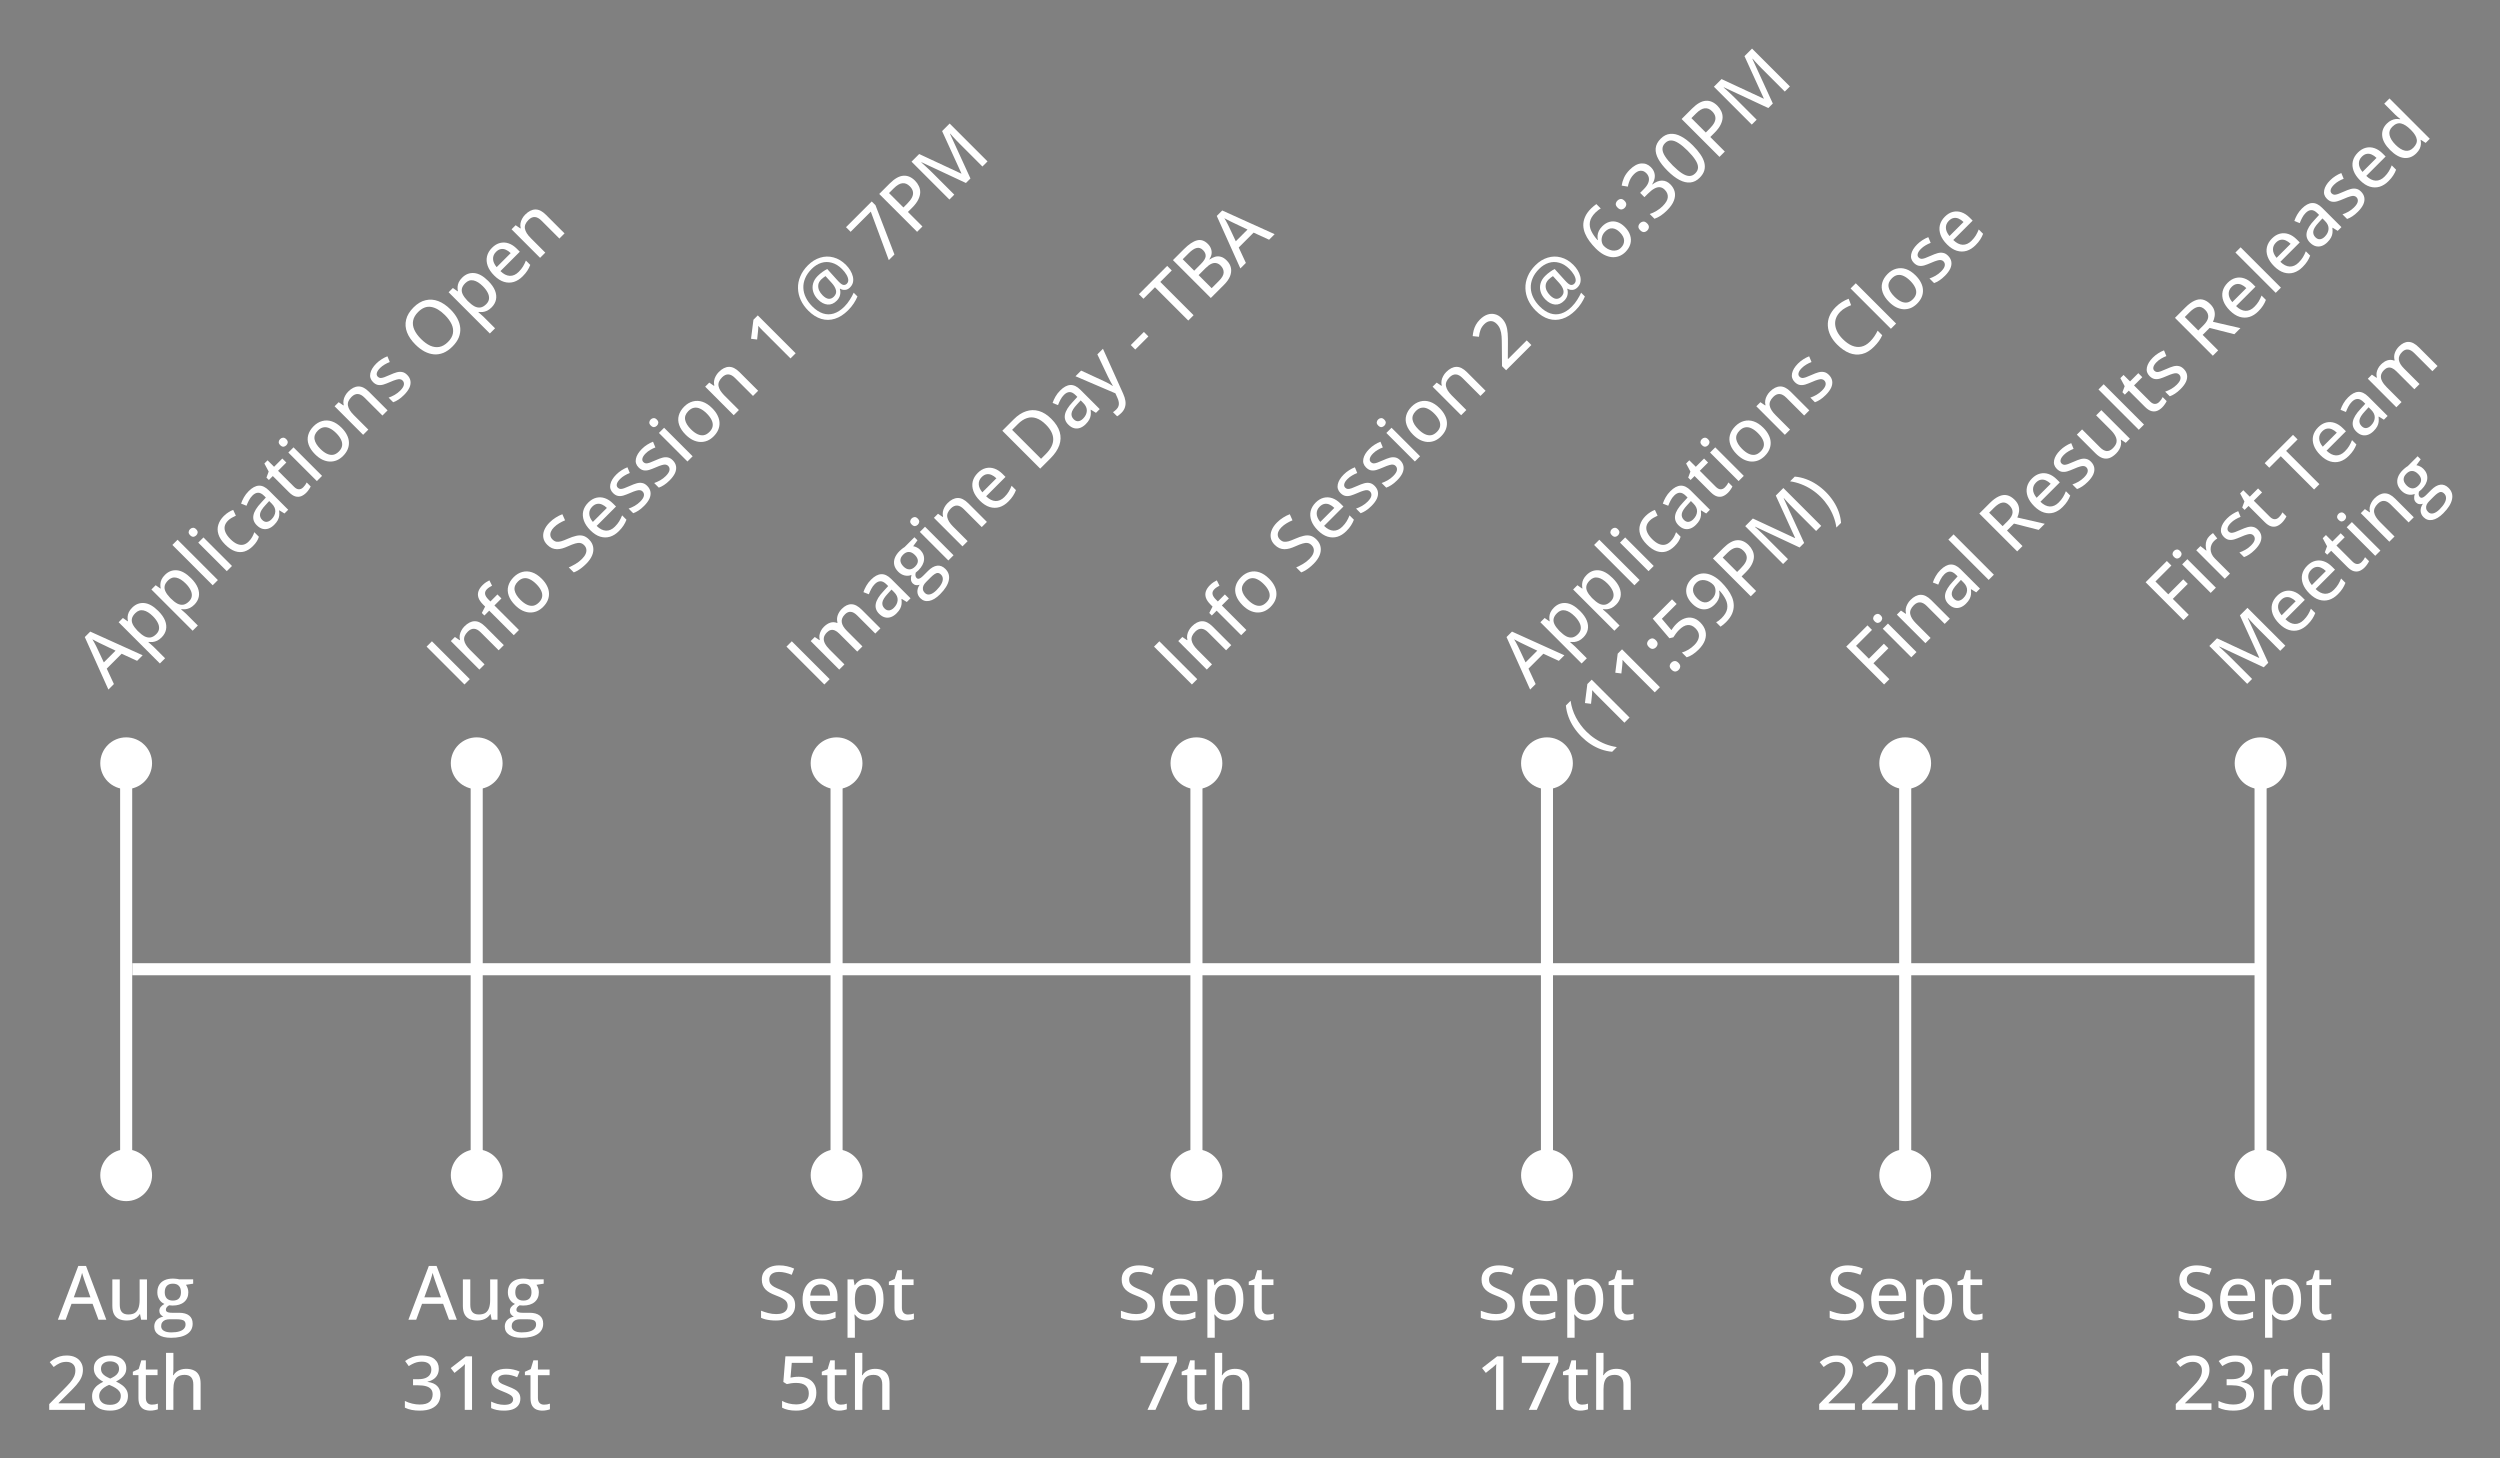 <svg xmlns="http://www.w3.org/2000/svg" role="img" viewBox="78.05 22.55 621.40 362.40"><rect x="78.05" y="22.55" width="621.40" height="362.40" fill="#808080" stroke="none"/><clipPath id="a"><path d="M0 0h800v600H0V0z"/></clipPath><g clip-path="url(#a)"><path fill="none" d="M0 0h800v600H0zm110.932 263.465h529.008"/><path stroke="#fff" stroke-linejoin="round" stroke-width="3" d="M110.932 263.465h529.008"/><path fill="none" d="M109.409 205.827v115.276"/><path stroke="#fff" stroke-linejoin="round" stroke-width="3" d="M109.409 217.197v92.536"/><path fill="#fff" stroke="#fff" stroke-width="3" d="M109.409 207.327c2.726 0 4.935 2.209 4.935 4.935 0 2.726-2.209 4.935-4.935 4.935-2.726 0-4.935-2.209-4.935-4.935 0-2.726 2.209-4.935 4.935-4.935zm0 112.276c-2.726 0-4.935-2.209-4.935-4.935 0-2.726 2.209-4.935 4.935-4.935 2.726 0 4.935 2.209 4.935 4.935 0 2.726-2.209 4.935-4.935 4.935z"/><path fill="none" d="M196.538 205.827v115.276"/><path stroke="#fff" stroke-linejoin="round" stroke-width="3" d="M196.538 217.197v92.536"/><path fill="#fff" stroke="#fff" stroke-width="3" d="M196.538 207.327c2.726 0 4.935 2.209 4.935 4.935 0 2.726-2.209 4.935-4.935 4.935-2.726 0-4.935-2.209-4.935-4.935 0-2.726 2.209-4.935 4.935-4.935zm0 112.276c-2.726 0-4.935-2.209-4.935-4.935 0-2.726 2.209-4.935 4.935-4.935 2.726 0 4.935 2.209 4.935 4.935 0 2.726-2.209 4.935-4.935 4.935z"/><path fill="none" d="M285.987 205.827v115.276"/><path stroke="#fff" stroke-linejoin="round" stroke-width="3" d="M285.987 217.197v92.536"/><path fill="#fff" stroke="#fff" stroke-width="3" d="M285.987 207.327c2.726 0 4.935 2.209 4.935 4.935 0 2.726-2.209 4.935-4.935 4.935-2.726 0-4.935-2.209-4.935-4.935 0-2.726 2.209-4.935 4.935-4.935zm0 112.276c-2.726 0-4.935-2.209-4.935-4.935 0-2.726 2.209-4.935 4.935-4.935 2.726 0 4.935 2.209 4.935 4.935 0 2.726-2.209 4.935-4.935 4.935z"/><path fill="none" d="M639.94 205.827v115.276"/><path stroke="#fff" stroke-linejoin="round" stroke-width="3" d="M639.94 217.197v92.536"/><path fill="#fff" stroke="#fff" stroke-width="3" d="M639.94 207.327c2.726 0 4.935 2.209 4.935 4.935 0 2.726-2.209 4.935-4.935 4.935-2.726 0-4.935-2.209-4.935-4.935 0-2.726 2.209-4.935 4.935-4.935zm0 112.276c-2.726 0-4.935-2.209-4.935-4.935 0-2.726 2.209-4.935 4.935-4.935 2.726 0 4.935 2.209 4.935 4.935 0 2.726-2.209 4.935-4.935 4.935z"/><path fill="none" d="M551.606 205.827v115.276"/><path stroke="#fff" stroke-linejoin="round" stroke-width="3" d="M551.606 217.197v92.536"/><path fill="#fff" stroke="#fff" stroke-width="3" d="M551.606 207.327c2.726 0 4.935 2.209 4.935 4.935 0 2.726-2.209 4.935-4.935 4.935-2.726 0-4.935-2.209-4.935-4.935 0-2.726 2.209-4.935 4.935-4.935zm0 112.276c-2.726 0-4.935-2.209-4.935-4.935 0-2.726 2.209-4.935 4.935-4.935 2.726 0 4.935 2.209 4.935 4.935 0 2.726-2.209 4.935-4.935 4.935z"/><path fill="none" d="M462.564 205.827v115.276"/><path stroke="#fff" stroke-linejoin="round" stroke-width="3" d="M462.564 217.197v92.536"/><path fill="#fff" stroke="#fff" stroke-width="3" d="M462.564 207.327c2.726 0 4.935 2.209 4.935 4.935 0 2.726-2.209 4.935-4.935 4.935-2.726 0-4.935-2.209-4.935-4.935 0-2.726 2.209-4.935 4.935-4.935zm0 112.276c-2.726 0-4.935-2.209-4.935-4.935 0-2.726 2.209-4.935 4.935-4.935 2.726 0 4.935 2.209 4.935 4.935 0 2.726-2.209 4.935-4.935 4.935z"/><path fill="none" d="M375.436 205.827v115.276"/><path stroke="#fff" stroke-linejoin="round" stroke-width="3" d="M375.436 217.197v92.536"/><path fill="#fff" stroke="#fff" stroke-width="3" d="M375.436 207.327c2.726 0 4.935 2.209 4.935 4.935 0 2.726-2.209 4.935-4.935 4.935-2.726 0-4.935-2.209-4.935-4.935 0-2.726 2.209-4.935 4.935-4.935zm0 112.276c-2.726 0-4.935-2.209-4.935-4.935 0-2.726 2.209-4.935 4.935-4.935 2.726 0 4.935 2.209 4.935 4.935 0 2.726-2.209 4.935-4.935 4.935z"/><path fill="none" d="M77.504 327.273h63.811v55.591H77.504z"/><path fill="#fff" d="M102.528 350.588l-1.469-3.969h-5.234l-1.453 3.969h-1.938l5.078-13.375h1.922l5.047 13.375h-1.953zm-2-5.578l-1.391-3.938q-.078-.188-.203-.594t-.266-.828q-.125-.438-.219-.719-.078.375-.203.797-.125.406-.234.766-.109.359-.188.578l-1.422 3.938h4.125zm14.054-4.453v10.031h-1.453l-.266-1.375h-.094q-.312.516-.812.875-.484.344-1.094.516-.609.172-1.297.172-1.156 0-1.969-.375-.797-.391-1.219-1.203-.406-.812-.406-2.078v-6.562h1.844v6.312q0 1.203.516 1.812.531.594 1.594.594t1.672-.406q.609-.422.875-1.219.281-.797.281-1.953v-5.141h1.828zm5.979 14.516q-2.016 0-3.094-.75-1.078-.734-1.078-2.047 0-.938.578-1.594.594-.656 1.672-.875-.406-.188-.703-.562-.281-.375-.281-.859 0-.547.312-.953t.953-.781q-.797-.328-1.281-1.094-.484-.766-.484-1.781 0-1.078.453-1.844.469-.766 1.328-1.172.875-.406 2.109-.406.281 0 .562.031.297.016.562.062.266.047.422.094h3.469v1.078l-1.797.281q.266.344.422.828.172.469.172 1.031 0 1.531-1.047 2.422-1.031.875-2.875.875-.422 0-.859-.062-.391.219-.594.5-.203.266-.203.609 0 .266.172.438.188.156.516.234.344.078.828.078h1.75q1.641 0 2.516.688.875.688.875 2.016 0 1.688-1.391 2.594-1.391.922-3.984.922zm.062-1.344q1.172 0 1.953-.234.797-.234 1.188-.672.406-.438.406-1.047 0-.547-.266-.828-.25-.281-.766-.375-.5-.109-1.25-.109h-1.656q-.641 0-1.125.188-.469.203-.734.578-.266.391-.266.938 0 .766.656 1.156.656.406 1.859.406zm.391-7.906q1.016 0 1.516-.531.5-.547.5-1.531 0-1.062-.516-1.594-.5-.547-1.5-.547-.984 0-1.5.547-.516.547-.516 1.609 0 .969.516 1.516.531.531 1.5.531zm-21.855 27.166h-8.875v-1.438l3.5-3.562q1.016-1.016 1.672-1.766.656-.766.984-1.484.344-.719.344-1.562 0-1.031-.609-1.578-.609-.547-1.625-.547-.906 0-1.641.328-.734.328-1.516.953l-.984-1.219q.547-.453 1.172-.828.625-.375 1.375-.594t1.656-.219q1.25 0 2.156.438t1.391 1.25q.5.797.5 1.875 0 1.062-.422 1.969-.422.906-1.203 1.797t-1.828 1.906l-2.594 2.562v.094h6.547v1.625zm6.245-13.516q1.156 0 2.062.375.922.359 1.438 1.062.531.703.531 1.75 0 .812-.344 1.422-.344.594-.922 1.047-.578.453-1.281.812.812.375 1.484.875.672.484 1.078 1.156.406.656.406 1.578 0 1.109-.562 1.922-.547.812-1.547 1.266-.984.438-2.312.438-1.438 0-2.453-.422-1-.438-1.531-1.234-.516-.797-.516-1.906 0-.922.375-1.594.391-.688 1.016-1.172.641-.484 1.391-.844-.656-.359-1.188-.812-.531-.469-.844-1.094t-.312-1.453q0-1.016.531-1.719.531-.703 1.453-1.078.922-.375 2.047-.375zm-2.703 10.094q0 .953.672 1.562.672.609 2.016.609 1.297 0 1.984-.594.703-.609.703-1.609 0-.625-.328-1.094-.328-.484-.922-.859-.578-.375-1.344-.688l-.312-.125q-.781.328-1.328.734-.547.391-.844.906-.297.5-.297 1.156zm2.688-8.641q-.984 0-1.609.484-.625.469-.625 1.344 0 .641.297 1.094.312.438.828.766.531.312 1.172.594.625-.281 1.109-.594.5-.328.781-.781.297-.453.297-1.078 0-.891-.625-1.359t-1.625-.469zm10.417 10.766q.391 0 .781-.062.406-.078.703-.188v1.406q-.312.125-.828.219-.516.109-1.047.109-.828 0-1.5-.281-.656-.281-1.062-.969-.391-.688-.391-1.891v-5.672h-1.391v-.844l1.453-.672.656-2.172h1.125v2.281h2.906v1.406h-2.906v5.641q0 .844.406 1.266.406.422 1.094.422zm5.342-12.875v3.891q0 .469-.031.922-.031.438-.062.734h.109q.312-.516.781-.859.484-.359 1.078-.531.594-.188 1.25-.188 1.188 0 1.984.391.812.375 1.234 1.188.422.797.422 2.078v6.547h-1.812v-6.297q0-1.203-.531-1.797-.531-.609-1.625-.609-1.031 0-1.656.422-.609.406-.875 1.203-.266.797-.266 1.969v5.109h-1.828v-14.172h1.828z"/><path fill="none" d="M164.633 327.273h63.811v55.591h-63.811z"/><path fill="#fff" d="M189.656 350.588l-1.469-3.969h-5.234l-1.453 3.969h-1.938l5.078-13.375h1.922l5.047 13.375h-1.953zm-2-5.578l-1.391-3.938q-.078-.188-.203-.594t-.266-.828q-.125-.438-.219-.719-.078.375-.203.797-.125.406-.234.766-.109.359-.188.578l-1.422 3.938h4.125zm14.054-4.453v10.031h-1.453l-.266-1.375h-.094q-.312.516-.812.875-.484.344-1.094.516-.609.172-1.297.172-1.156 0-1.969-.375-.797-.391-1.219-1.203-.406-.812-.406-2.078v-6.562h1.844v6.312q0 1.203.516 1.812.531.594 1.594.594t1.672-.406q.609-.422.875-1.219.281-.797.281-1.953v-5.141h1.828zm5.979 14.516q-2.016 0-3.094-.75-1.078-.734-1.078-2.047 0-.938.578-1.594.594-.656 1.672-.875-.406-.188-.703-.562-.281-.375-.281-.859 0-.547.312-.953t.953-.781q-.797-.328-1.281-1.094-.484-.766-.484-1.781 0-1.078.453-1.844.469-.766 1.328-1.172.875-.406 2.109-.406.281 0 .562.031.297.016.562.062.266.047.422.094h3.469v1.078l-1.797.281q.266.344.422.828.172.469.172 1.031 0 1.531-1.047 2.422-1.031.875-2.875.875-.422 0-.859-.062-.391.219-.594.5-.203.266-.203.609 0 .266.172.438.188.156.516.234.344.078.828.078h1.75q1.641 0 2.516.688.875.688.875 2.016 0 1.688-1.391 2.594-1.391.922-3.984.922zm.062-1.344q1.172 0 1.953-.234.797-.234 1.188-.672.406-.438.406-1.047 0-.547-.266-.828-.25-.281-.766-.375-.5-.109-1.25-.109h-1.656q-.641 0-1.125.188-.469.203-.734.578-.266.391-.266.938 0 .766.656 1.156.656.406 1.859.406zm.391-7.906q1.016 0 1.516-.531.5-.547.5-1.531 0-1.062-.516-1.594-.5-.547-1.5-.547-.984 0-1.5.547-.516.547-.516 1.609 0 .969.516 1.516.531.531 1.5.531zm-21.025 16.916q0 .906-.359 1.562-.344.656-.984 1.078-.625.422-1.453.594v.062q1.594.203 2.391 1.016.812.812.812 2.141 0 1.156-.547 2.062-.547.891-1.688 1.406-1.125.516-2.906.516-1.062 0-1.984-.172-.906-.172-1.719-.562v-1.672q.828.422 1.797.656.969.234 1.859.234 1.734 0 2.484-.672.766-.672.766-1.859 0-.781-.406-1.281t-1.219-.734q-.797-.234-2-.234h-1.25v-1.516h1.266q1.125 0 1.844-.297.719-.297 1.078-.828.359-.547.359-1.266 0-.938-.625-1.453-.609-.516-1.734-.516-.688 0-1.266.156-.562.156-1.047.406-.484.234-.938.547l-.906-1.266q.734-.562 1.781-.969 1.062-.406 2.422-.406 2.047 0 3.109.906t1.062 2.359zm8.261 10.25h-1.812v-9.016-.875q0-.406.016-.781.031-.375.047-.719-.234.25-.5.484-.25.219-.594.5l-1.516 1.219-.938-1.203 3.766-2.922h1.531v13.312zm12.011-2.812q0 .984-.484 1.656-.484.672-1.391 1.016-.906.328-2.188.328-1.062 0-1.828-.172-.75-.156-1.375-.453v-1.625q.656.328 1.531.578.875.234 1.719.234 1.172 0 1.688-.375.531-.375.531-1 0-.375-.219-.656-.203-.297-.734-.578-.516-.297-1.484-.672-.953-.375-1.641-.734-.672-.375-1.031-.906-.359-.531-.359-1.375 0-1.297 1.047-1.984 1.047-.688 2.766-.688.906 0 1.703.188.812.172 1.547.5l-.594 1.422q-.656-.297-1.344-.469-.688-.188-1.406-.188-.938 0-1.438.297-.5.297-.5.828 0 .406.234.688.234.266.781.531.547.25 1.469.609.922.344 1.594.719.672.375 1.031.922.375.531.375 1.359zm5.866 1.516q.391 0 .781-.062.406-.078.703-.188v1.406q-.312.125-.828.219-.516.109-1.047.109-.828 0-1.5-.281-.656-.281-1.062-.969-.391-.688-.391-1.891v-5.672h-1.391v-.844l1.453-.672.656-2.172h1.125v2.281h2.906v1.406h-2.906v5.641q0 .844.406 1.266.406.422 1.094.422z"/><path fill="none" d="M254.081 327.273h63.811v55.591h-63.811z"/><path fill="#fff" d="M275.687 347.01q0 1.188-.594 2.031-.578.844-1.656 1.297-1.062.438-2.516.438-.75 0-1.422-.078-.656-.078-1.234-.219-.578-.156-1.047-.375v-1.766q.766.312 1.75.578 1 .266 2.062.266.906 0 1.531-.25t.938-.703q.328-.453.328-1.094 0-.641-.312-1.062-.297-.438-.969-.797-.672-.375-1.766-.781-.75-.281-1.375-.625-.609-.344-1.062-.797-.453-.469-.703-1.078-.234-.609-.234-1.422 0-1.094.531-1.875.547-.797 1.516-1.203.984-.422 2.266-.422 1.062 0 1.969.219.922.203 1.75.578l-.594 1.547q-.781-.328-1.562-.516-.781-.203-1.625-.203-.766 0-1.297.234-.531.219-.812.641-.281.406-.281.984 0 .656.281 1.078.297.422.922.781.641.344 1.656.734 1.125.438 1.922.938.797.484 1.219 1.172.422.688.422 1.75zm6.348-6.641q1.312 0 2.25.562t1.438 1.578q.5 1.016.5 2.406v1.031h-6.812q.016 1.609.812 2.484.812.859 2.266.859.953 0 1.703-.188t1.547-.531v1.531q-.766.344-1.531.5-.75.172-1.812.172-1.453 0-2.547-.578-1.094-.594-1.703-1.734-.609-1.141-.609-2.828 0-1.656.547-2.828.562-1.188 1.562-1.812 1.016-.625 2.391-.625zm-.016 1.422q-1.109 0-1.781.734-.672.719-.797 2.062h4.938q-.016-.828-.266-1.453-.25-.641-.766-.984-.516-.359-1.328-.359zm11.628-1.422q1.828 0 2.922 1.297 1.094 1.297 1.094 3.875 0 1.719-.5 2.875t-1.422 1.766q-.922.594-2.141.594-.781 0-1.359-.203-.578-.219-1-.547-.406-.344-.703-.734h-.109q.031.344.062.812.047.469.047.844v4.109h-1.828v-14.5h1.5l.25 1.438h.078q.297-.453.703-.812.422-.375 1-.594.594-.219 1.406-.219zm-.422 1.516q-.969 0-1.547.375-.578.375-.844 1.125-.266.75-.297 1.875v.297q0 1.203.25 2.031.266.812.859 1.25.594.422 1.594.422.859 0 1.422-.453.578-.469.844-1.312.281-.844.281-1.969 0-1.703-.625-2.672-.625-.969-1.938-.969zm10.499 7.406q.391 0 .781-.062.406-.078.703-.188v1.406q-.312.125-.828.219-.516.109-1.047.109-.828 0-1.5-.281-.656-.281-1.062-.969-.391-.688-.391-1.891v-5.672h-1.391v-.844l1.453-.672.656-2.172h1.125v2.281h2.906v1.406h-2.906v5.641q0 .844.406 1.266.406.422 1.094.422zm-27.155 15.463q1.312 0 2.297.469 1 .453 1.547 1.344.547.875.547 2.141 0 1.391-.594 2.391-.578 1-1.719 1.547-1.125.531-2.734.531-1.031 0-1.938-.188-.891-.188-1.531-.547v-1.688q.672.391 1.625.641.953.234 1.844.234.969 0 1.672-.297.719-.297 1.109-.906.391-.609.391-1.562 0-1.234-.781-1.906-.766-.672-2.422-.672-.547 0-1.203.094-.641.094-1.062.203l-.859-.531.516-6.375h6.781v1.625h-5.203l-.312 3.672q.344-.078.844-.141.5-.078 1.188-.078zm10.48 6.938q.391 0 .781-.062.406-.078.703-.188v1.406q-.312.125-.828.219-.516.109-1.047.109-.828 0-1.5-.281-.656-.281-1.062-.969-.391-.688-.391-1.891v-5.672h-1.391v-.844l1.453-.672.656-2.172h1.125v2.281h2.906v1.406h-2.906v5.641q0 .844.406 1.266.406.422 1.094.422zm5.342-12.875v3.891q0 .469-.031.922-.031.438-.062.734h.109q.312-.516.781-.859.484-.359 1.078-.531.594-.188 1.25-.188 1.188 0 1.984.391.812.375 1.234 1.188.422.797.422 2.078v6.547h-1.812v-6.297q0-1.203-.531-1.797-.531-.609-1.625-.609-1.031 0-1.656.422-.609.406-.875 1.203-.266.797-.266 1.969v5.109h-1.828v-14.172h1.828z"/><path fill="none" d="M343.53 327.273h63.811v55.591h-63.811z"/><path fill="#fff" d="M365.136 347.01q0 1.188-.594 2.031-.578.844-1.656 1.297-1.062.438-2.516.438-.75 0-1.422-.078-.656-.078-1.234-.219-.578-.156-1.047-.375v-1.766q.766.312 1.75.578 1 .266 2.062.266.906 0 1.531-.25t.938-.703q.328-.453.328-1.094 0-.641-.312-1.062-.297-.438-.969-.797-.672-.375-1.766-.781-.75-.281-1.375-.625-.609-.344-1.062-.797-.453-.469-.703-1.078-.234-.609-.234-1.422 0-1.094.531-1.875.547-.797 1.516-1.203.984-.422 2.266-.422 1.062 0 1.969.219.922.203 1.75.578l-.594 1.547q-.781-.328-1.562-.516-.781-.203-1.625-.203-.766 0-1.297.234-.531.219-.812.641-.281.406-.281.984 0 .656.281 1.078.297.422.922.781.641.344 1.656.734 1.125.438 1.922.938.797.484 1.219 1.172.422.688.422 1.75zm6.348-6.641q1.312 0 2.25.562t1.438 1.578q.5 1.016.5 2.406v1.031h-6.812q.016 1.609.812 2.484.812.859 2.266.859.953 0 1.703-.188t1.547-.531v1.531q-.766.344-1.531.5-.75.172-1.812.172-1.453 0-2.547-.578-1.094-.594-1.703-1.734-.609-1.141-.609-2.828 0-1.656.547-2.828.562-1.188 1.562-1.812 1.016-.625 2.391-.625zm-.016 1.422q-1.109 0-1.781.734-.672.719-.797 2.062h4.938q-.016-.828-.266-1.453-.25-.641-.766-.984-.516-.359-1.328-.359zm11.628-1.422q1.828 0 2.922 1.297 1.094 1.297 1.094 3.875 0 1.719-.5 2.875t-1.422 1.766q-.922.594-2.141.594-.781 0-1.359-.203-.578-.219-1-.547-.406-.344-.703-.734h-.109q.031.344.062.812.047.469.047.844v4.109h-1.828v-14.5h1.5l.25 1.438h.078q.297-.453.703-.812.422-.375 1-.594.594-.219 1.406-.219zm-.422 1.516q-.969 0-1.547.375-.578.375-.844 1.125-.266.75-.297 1.875v.297q0 1.203.25 2.031.266.812.859 1.25.594.422 1.594.422.859 0 1.422-.453.578-.469.844-1.312.281-.844.281-1.969 0-1.703-.625-2.672-.625-.969-1.938-.969zm10.499 7.406q.391 0 .781-.062.406-.078.703-.188v1.406q-.312.125-.828.219-.516.109-1.047.109-.828 0-1.5-.281-.656-.281-1.062-.969-.391-.688-.391-1.891v-5.672h-1.391v-.844l1.453-.672.656-2.172h1.125v2.281h2.906v1.406h-2.906v5.641q0 .844.406 1.266.406.422 1.094.422zm-29.905 23.697l5.359-11.688h-7.094v-1.625h9.047v1.312l-5.328 12h-1.984zm13.23-1.297q.391 0 .781-.062.406-.078.703-.188v1.406q-.312.125-.828.219-.516.109-1.047.109-.828 0-1.5-.281-.656-.281-1.062-.969-.391-.688-.391-1.891v-5.672h-1.391v-.844l1.453-.672.656-2.172h1.125v2.281h2.906v1.406h-2.906v5.641q0 .844.406 1.266.406.422 1.094.422zm5.342-12.875v3.891q0 .469-.031.922-.031.438-.062.734h.109q.312-.516.781-.859.484-.359 1.078-.531.594-.188 1.25-.188 1.188 0 1.984.391.812.375 1.234 1.188.422.797.422 2.078v6.547h-1.812v-6.297q0-1.203-.531-1.797-.531-.609-1.625-.609-1.031 0-1.656.422-.609.406-.875 1.203-.266.797-.266 1.969v5.109h-1.828v-14.172h1.828z"/><path fill="none" d="M432.979 327.273h63.811v55.591H432.979z"/><path fill="#fff" d="M454.585 347.01q0 1.188-.594 2.031-.578.844-1.656 1.297-1.062.438-2.516.438-.75 0-1.422-.078-.656-.078-1.234-.219-.578-.156-1.047-.375v-1.766q.766.312 1.75.578 1 .266 2.062.266.906 0 1.531-.25t.938-.703q.328-.453.328-1.094 0-.641-.312-1.062-.297-.438-.969-.797-.672-.375-1.766-.781-.75-.281-1.375-.625-.609-.344-1.062-.797-.453-.469-.703-1.078-.234-.609-.234-1.422 0-1.094.531-1.875.547-.797 1.516-1.203.984-.422 2.266-.422 1.062 0 1.969.219.922.203 1.75.578l-.594 1.547q-.781-.328-1.562-.516-.781-.203-1.625-.203-.766 0-1.297.234-.531.219-.812.641-.281.406-.281.984 0 .656.281 1.078.297.422.922.781.641.344 1.656.734 1.125.438 1.922.938.797.484 1.219 1.172.422.688.422 1.75zm6.348-6.641q1.312 0 2.25.562t1.438 1.578q.5 1.016.5 2.406v1.031h-6.812q.016 1.609.812 2.484.812.859 2.266.859.953 0 1.703-.188t1.547-.531v1.531q-.766.344-1.531.5-.75.172-1.812.172-1.453 0-2.547-.578-1.094-.594-1.703-1.734-.609-1.141-.609-2.828 0-1.656.547-2.828.562-1.188 1.562-1.812 1.016-.625 2.391-.625zm-.016 1.422q-1.109 0-1.781.734-.672.719-.797 2.062h4.938q-.016-.828-.266-1.453-.25-.641-.766-.984-.516-.359-1.328-.359zm11.628-1.422q1.828 0 2.922 1.297 1.094 1.297 1.094 3.875 0 1.719-.5 2.875t-1.422 1.766q-.922.594-2.141.594-.781 0-1.359-.203-.578-.219-1-.547-.406-.344-.703-.734h-.109q.031.344.062.812.047.469.047.844v4.109h-1.828v-14.5h1.5l.25 1.438h.078q.297-.453.703-.812.422-.375 1-.594.594-.219 1.406-.219zm-.422 1.516q-.969 0-1.547.375-.578.375-.844 1.125-.266.75-.297 1.875v.297q0 1.203.25 2.031.266.812.859 1.25.594.422 1.594.422.859 0 1.422-.453.578-.469.844-1.312.281-.844.281-1.969 0-1.703-.625-2.672-.625-.969-1.938-.969zm10.499 7.406q.391 0 .781-.062.406-.078.703-.188v1.406q-.312.125-.828.219-.516.109-1.047.109-.828 0-1.5-.281-.656-.281-1.062-.969-.391-.688-.391-1.891v-5.672h-1.391v-.844l1.453-.672.656-2.172h1.125v2.281h2.906v1.406h-2.906v5.641q0 .844.406 1.266.406.422 1.094.422zm-30.895 23.697h-1.812v-9.016-.875q0-.406.016-.781.031-.375.047-.719-.234.25-.5.484-.25.219-.594.5l-1.516 1.219-.938-1.203 3.766-2.922h1.531v13.312zm6.323 0l5.359-11.688h-7.094v-1.625h9.047v1.312l-5.328 12h-1.984zm13.23-1.297q.391 0 .781-.062.406-.078.703-.188v1.406q-.312.125-.828.219-.516.109-1.047.109-.828 0-1.5-.281-.656-.281-1.062-.969-.391-.688-.391-1.891v-5.672h-1.391v-.844l1.453-.672.656-2.172h1.125v2.281h2.906v1.406h-2.906v5.641q0 .844.406 1.266.406.422 1.094.422zm5.342-12.875v3.891q0 .469-.031.922-.031.438-.062.734h.109q.312-.516.781-.859.484-.359 1.078-.531.594-.188 1.25-.188 1.188 0 1.984.391.812.375 1.234 1.188.422.797.422 2.078v6.547h-1.812v-6.297q0-1.203-.531-1.797-.531-.609-1.625-.609-1.031 0-1.656.422-.609.406-.875 1.203-.266.797-.266 1.969v5.109h-1.828v-14.172h1.828z"/><path fill="none" d="M519.701 327.273h63.811v55.591H519.701z"/><path fill="#fff" d="M541.307 347.01q0 1.188-.594 2.031-.578.844-1.656 1.297-1.062.438-2.516.438-.75 0-1.422-.078-.656-.078-1.234-.219-.578-.156-1.047-.375v-1.766q.766.312 1.75.578 1 .266 2.062.266.906 0 1.531-.25t.938-.703q.328-.453.328-1.094 0-.641-.312-1.062-.297-.438-.969-.797-.672-.375-1.766-.781-.75-.281-1.375-.625-.609-.344-1.062-.797-.453-.469-.703-1.078-.234-.609-.234-1.422 0-1.094.531-1.875.547-.797 1.516-1.203.984-.422 2.266-.422 1.062 0 1.969.219.922.203 1.75.578l-.594 1.547q-.781-.328-1.562-.516-.781-.203-1.625-.203-.766 0-1.297.234-.531.219-.812.641-.281.406-.281.984 0 .656.281 1.078.297.422.922.781.641.344 1.656.734 1.125.438 1.922.938.797.484 1.219 1.172.422.688.422 1.75zm6.348-6.641q1.312 0 2.25.562t1.438 1.578q.5 1.016.5 2.406v1.031h-6.812q.016 1.609.812 2.484.812.859 2.266.859.953 0 1.703-.188t1.547-.531v1.531q-.766.344-1.531.5-.75.172-1.812.172-1.453 0-2.547-.578-1.094-.594-1.703-1.734-.609-1.141-.609-2.828 0-1.656.547-2.828.562-1.188 1.562-1.812 1.016-.625 2.391-.625zm-.016 1.422q-1.109 0-1.781.734-.672.719-.797 2.062h4.938q-.016-.828-.266-1.453-.25-.641-.766-.984-.516-.359-1.328-.359zm11.628-1.422q1.828 0 2.922 1.297 1.094 1.297 1.094 3.875 0 1.719-.5 2.875t-1.422 1.766q-.922.594-2.141.594-.781 0-1.359-.203-.578-.219-1-.547-.406-.344-.703-.734h-.109q.031.344.062.812.047.469.047.844v4.109h-1.828v-14.5h1.5l.25 1.438h.078q.297-.453.703-.812.422-.375 1-.594.594-.219 1.406-.219zm-.422 1.516q-.969 0-1.547.375-.578.375-.844 1.125-.266.75-.297 1.875v.297q0 1.203.25 2.031.266.812.859 1.25.594.422 1.594.422.859 0 1.422-.453.578-.469.844-1.312.281-.844.281-1.969 0-1.703-.625-2.672-.625-.969-1.938-.969zm10.499 7.406q.391 0 .781-.062.406-.078.703-.188v1.406q-.312.125-.828.219-.516.109-1.047.109-.828 0-1.5-.281-.656-.281-1.062-.969-.391-.688-.391-1.891v-5.672h-1.391v-.844l1.453-.672.656-2.172h1.125v2.281h2.906v1.406h-2.906v5.641q0 .844.406 1.266.406.422 1.094.422zm-30.238 23.697h-8.875v-1.438l3.5-3.562q1.016-1.016 1.672-1.766.656-.766.984-1.484.344-.719.344-1.562 0-1.031-.609-1.578-.609-.547-1.625-.547-.906 0-1.641.328-.734.328-1.516.953l-.984-1.219q.547-.453 1.172-.828.625-.375 1.375-.594t1.656-.219q1.25 0 2.156.438t1.391 1.25q.5.797.5 1.875 0 1.062-.422 1.969-.422.906-1.203 1.797t-1.828 1.906l-2.594 2.562v.094h6.547v1.625zm10.667 0h-8.875v-1.438l3.5-3.562q1.016-1.016 1.672-1.766.656-.766.984-1.484.344-.719.344-1.562 0-1.031-.609-1.578-.609-.547-1.625-.547-.906 0-1.641.328-.734.328-1.516.953l-.984-1.219q.547-.453 1.172-.828.625-.375 1.375-.594t1.656-.219q1.25 0 2.156.438t1.391 1.25q.5.797.5 1.875 0 1.062-.422 1.969-.422.906-1.203 1.797t-1.828 1.906l-2.594 2.562v.094h6.547v1.625zm7.464-10.219q1.75 0 2.672.875.938.875.938 2.797v6.547h-1.812v-6.297q0-1.203-.531-1.797-.531-.609-1.625-.609-1.547 0-2.172.922-.625.906-.625 2.656v5.125h-1.828V362.957h1.438l.266 1.406h.109q.312-.531.797-.875.5-.359 1.109-.531.609-.188 1.266-.188zm10.135 10.406q-1.844 0-2.938-1.297-1.094-1.312-1.094-3.875 0-2.578 1.109-3.906 1.109-1.328 2.969-1.328.766 0 1.344.219.594.203 1.016.547.422.344.703.781h.109q-.047-.281-.094-.781-.047-.516-.047-.906v-3.812h1.844v14.172h-1.453l-.297-1.391h-.094q-.266.438-.688.797-.422.359-1.016.578-.578.203-1.375.203zm.422-1.5q1.484 0 2.094-.859.625-.859.641-2.531v-.281q0-1.797-.594-2.75-.594-.969-2.156-.969-1.281 0-1.922 1-.641.984-.641 2.75 0 1.75.641 2.703.641.938 1.938.938z"/><path fill="none" d="M606.423 327.273h63.811v55.591h-63.811z"/><path fill="#fff" d="M628.029 347.01q0 1.188-.594 2.031-.578.844-1.656 1.297-1.062.438-2.516.438-.75 0-1.422-.078-.656-.078-1.234-.219-.578-.156-1.047-.375v-1.766q.766.312 1.75.578 1 .266 2.062.266.906 0 1.531-.25t.938-.703q.328-.453.328-1.094 0-.641-.312-1.062-.297-.438-.969-.797-.672-.375-1.766-.781-.75-.281-1.375-.625-.609-.344-1.062-.797-.453-.469-.703-1.078-.234-.609-.234-1.422 0-1.094.531-1.875.547-.797 1.516-1.203.984-.422 2.266-.422 1.062 0 1.969.219.922.203 1.75.578l-.594 1.547q-.781-.328-1.562-.516-.781-.203-1.625-.203-.766 0-1.297.234-.531.219-.812.641-.281.406-.281.984 0 .656.281 1.078.297.422.922.781.641.344 1.656.734 1.125.438 1.922.938.797.484 1.219 1.172.422.688.422 1.75zm6.348-6.641q1.312 0 2.25.562t1.438 1.578q.5 1.016.5 2.406v1.031h-6.812q.016 1.609.812 2.484.812.859 2.266.859.953 0 1.703-.188t1.547-.531v1.531q-.766.344-1.531.5-.75.172-1.812.172-1.453 0-2.547-.578-1.094-.594-1.703-1.734-.609-1.141-.609-2.828 0-1.656.547-2.828.562-1.188 1.562-1.812 1.016-.625 2.391-.625zm-.016 1.422q-1.109 0-1.781.734-.672.719-.797 2.062h4.938q-.016-.828-.266-1.453-.25-.641-.766-.984-.516-.359-1.328-.359zm11.628-1.422q1.828 0 2.922 1.297 1.094 1.297 1.094 3.875 0 1.719-.5 2.875t-1.422 1.766q-.922.594-2.141.594-.781 0-1.359-.203-.578-.219-1-.547-.406-.344-.703-.734h-.109q.031.344.062.812.047.469.047.844v4.109h-1.828v-14.5h1.5l.25 1.438h.078q.297-.453.703-.812.422-.375 1-.594.594-.219 1.406-.219zm-.422 1.516q-.969 0-1.547.375-.578.375-.844 1.125-.266.75-.297 1.875v.297q0 1.203.25 2.031.266.812.859 1.25.594.422 1.594.422.859 0 1.422-.453.578-.469.844-1.312.281-.844.281-1.969 0-1.703-.625-2.672-.625-.969-1.938-.969zm10.499 7.406q.391 0 .781-.062.406-.078.703-.188v1.406q-.312.125-.828.219-.516.109-1.047.109-.828 0-1.5-.281-.656-.281-1.062-.969-.391-.688-.391-1.891v-5.672h-1.391v-.844l1.453-.672.656-2.172h1.125v2.281h2.906v1.406h-2.906v5.641q0 .844.406 1.266.406.422 1.094.422zm-28.33 23.697h-8.875v-1.438l3.5-3.562q1.016-1.016 1.672-1.766.656-.766.984-1.484.344-.719.344-1.562 0-1.031-.609-1.578-.609-.547-1.625-.547-.906 0-1.641.328-.734.328-1.516.953l-.984-1.219q.547-.453 1.172-.828.625-.375 1.375-.594t1.656-.219q1.25 0 2.156.438t1.391 1.25q.5.797.5 1.875 0 1.062-.422 1.969-.422.906-1.203 1.797t-1.828 1.906l-2.594 2.562v.094h6.547v1.625zm10.167-10.25q0 .906-.359 1.562-.344.656-.984 1.078-.625.422-1.453.594v.062q1.594.203 2.391 1.016.812.812.812 2.141 0 1.156-.547 2.062-.547.891-1.688 1.406-1.125.516-2.906.516-1.062 0-1.984-.172-.906-.172-1.719-.562v-1.672q.828.422 1.797.656.969.234 1.859.234 1.734 0 2.484-.672.766-.672.766-1.859 0-.781-.406-1.281t-1.219-.734q-.797-.234-2-.234h-1.25v-1.516h1.266q1.125 0 1.844-.297.719-.297 1.078-.828.359-.547.359-1.266 0-.938-.625-1.453-.609-.516-1.734-.516-.688 0-1.266.156-.562.156-1.047.406-.484.234-.938.547l-.906-1.266q.734-.562 1.781-.969 1.062-.406 2.422-.406 2.047 0 3.109.906t1.062 2.359zm7.808.031q.266 0 .578.031.328.031.562.078l-.203 1.703q-.219-.062-.5-.094t-.531-.031q-.578 0-1.109.219t-.938.641q-.391.406-.625 1-.234.594-.234 1.359v5.312h-1.828V362.957h1.469l.219 1.812h.078q.312-.547.75-1 .453-.469 1.031-.734.578-.266 1.281-.266zm6.475 10.406q-1.844 0-2.938-1.297-1.094-1.312-1.094-3.875 0-2.578 1.109-3.906 1.109-1.328 2.969-1.328.766 0 1.344.219.594.203 1.016.547.422.344.703.781h.109q-.047-.281-.094-.781-.047-.516-.047-.906v-3.812h1.844v14.172h-1.453l-.297-1.391h-.094q-.266.438-.688.797-.422.359-1.016.578-.578.203-1.375.203zm.422-1.5q1.484 0 2.094-.859.625-.859.641-2.531v-.281q0-1.797-.594-2.75-.594-.969-2.156-.969-1.281 0-1.922 1-.641.984-.641 2.75 0 1.75.641 2.703.641.938 1.938.938z"/><path fill="none" d="M79.593 181.276L226.585 34.283l29.701 29.701-146.992 146.992z"/><path fill="#fff" d="M112.13 186.81l-3.845-1.768-3.701 3.701 1.779 3.834-1.37 1.37-5.867-13.048 1.359-1.359 13.026 5.889-1.381 1.381zm-5.359-2.53l-3.768-1.801q-.188-.077-.563-.276-.376-.199-.773-.398-.398-.221-.663-.354.21.32.42.707.199.376.376.707.177.331.276.541l1.779 3.79 2.917-2.917zm4.126-10.689q1.293-1.293 2.983-1.149 1.69.144 3.513 1.967 1.215 1.215 1.679 2.386.464 1.171.243 2.254-.232 1.072-1.094 1.933-.552.552-1.105.818-.563.254-1.094.32-.53.044-1.016-.022l-.077.077q.265.221.619.53.365.298.63.563l2.906 2.906-1.293 1.293-10.253-10.253 1.061-1.061 1.193.84.055-.055q-.11-.53-.077-1.072.033-.563.287-1.127.265-.575.84-1.149zm.773 1.37q-.685.685-.829 1.359-.144.674.199 1.392.343.718 1.116 1.536l.21.21q.851.851 1.613 1.26.762.387 1.492.276.718-.122 1.425-.829.608-.608.685-1.326.077-.74-.331-1.525-.398-.795-1.193-1.591-1.204-1.204-2.331-1.447-1.127-.243-2.055.685zm7.369-9.512q1.293-1.293 2.983-1.149 1.69.144 3.513 1.967 1.215 1.215 1.679 2.386.464 1.171.243 2.254-.232 1.072-1.094 1.933-.552.552-1.105.818-.563.254-1.094.32-.53.044-1.016-.022l-.077.077q.265.221.619.53.365.298.63.563l2.906 2.906-1.293 1.293-10.253-10.253 1.061-1.061 1.193.84.055-.055q-.11-.53-.077-1.072.033-.563.287-1.127.265-.575.84-1.149zm.773 1.37q-.685.685-.829 1.359-.144.674.199 1.392.343.718 1.116 1.536l.21.21q.851.851 1.613 1.26.762.387 1.492.276.718-.122 1.425-.829.608-.608.685-1.326.077-.74-.331-1.525-.398-.795-1.193-1.591-1.204-1.204-2.331-1.447-1.127-.243-2.055.685zm12.396-.088l-1.293 1.293-10.021-10.021 1.293-1.293 10.021 10.021zm-3.589-10.597l7.093 7.093-1.293 1.293-7.093-7.093 1.293-1.293zm-3.337-2.055q.309-.309.718-.343.398-.044.807.365t.376.818q-.044.398-.354.707-.309.309-.707.354-.398.022-.807-.387-.409-.409-.376-.795.033-.409.343-.718zm15.624 4.219q-.983.983-2.11 1.337-1.127.331-2.331-.077-1.215-.42-2.453-1.657-1.282-1.282-1.668-2.53-.398-1.26-.022-2.409.365-1.16 1.348-2.143.586-.586 1.204-.961.619-.398 1.138-.563l.663 1.436q-.508.221-1.039.53-.519.298-.895.674-.685.685-.84 1.436-.144.74.221 1.547.354.795 1.204 1.646.829.829 1.624 1.182.784.342 1.514.21.74-.144 1.381-.784.575-.575.895-1.16.331-.597.519-1.182l1.138 1.138q-.166.586-.519 1.138-.331.552-.972 1.193zm-1.056-13.661q1.315-1.315 2.541-1.37 1.237-.066 2.497 1.193l4.795 4.795-.928.928-1.271-.784-.055.055q.088.685.022 1.26-.066.575-.354 1.127-.287.552-.895 1.16-.652.652-1.381.917-.729.265-1.48.088-.762-.188-1.48-.906-1.083-1.083-.818-2.475.265-1.392 1.911-3.127l1.171-1.282-.398-.398q-.829-.829-1.547-.795-.707.022-1.381.696-.541.541-.884 1.215-.343.652-.597 1.326l-1.348-.53q.243-.751.707-1.569.464-.818 1.171-1.525zm5.104 2.453l-.939 1.028q-1.193 1.282-1.326 2.143-.133.862.519 1.514.563.563 1.171.486.608-.077 1.16-.63.873-.873.939-1.911.066-1.039-.884-1.989l-.641-.641zm8.453-3.392q.276-.276.508-.597.232-.343.365-.63l.994.994q-.133.309-.431.74-.287.442-.663.818-.586.586-1.26.862-.663.265-1.436.066-.762-.21-1.613-1.061l-4.011-4.011-.983.983-.597-.597.552-1.503-1.072-2.0.795-.795 1.613 1.613 2.055-2.055.994.994-2.055 2.055 3.989 3.989q.597.597 1.182.608.586.011 1.072-.475zm-2.398-9.954l7.093 7.093-1.293 1.293-7.093-7.093 1.293-1.293zm-3.337-2.055q.309-.309.718-.343.398-.044.807.365.409.409.376.818-.044.398-.354.707-.309.309-.707.354-.398.022-.807-.387t-.376-.795q.033-.409.343-.718zm15.282-2.819q.873.873 1.326 1.79.464.906.497 1.823.044.906-.32 1.779-.365.851-1.138 1.624-.718.718-1.569 1.083-.851.343-1.768.309-.906-.044-1.834-.486-.917-.453-1.79-1.326-1.171-1.171-1.591-2.386-.431-1.226-.11-2.386.32-1.182 1.348-2.21.972-.972 2.143-1.282 1.182-.32 2.409.088 1.226.409 2.398 1.58zm-5.27 5.27q.818.818 1.613 1.193.795.376 1.547.265.74-.122 1.436-.818.674-.674.795-1.414.122-.762-.265-1.547-.376-.795-1.193-1.613-.818-.818-1.602-1.182-.784-.387-1.536-.254-.74.122-1.436.818-1.016 1.016-.807 2.177.21 1.138 1.447 2.375zm6.922-14.258q1.237-1.237 2.508-1.271 1.282-.044 2.641 1.315l4.629 4.629-1.282 1.282-4.453-4.453q-.851-.851-1.646-.895-.807-.055-1.58.718-1.094 1.094-.884 2.188.199 1.083 1.436 2.32l3.624 3.624-1.293 1.293-7.093-7.093 1.016-1.016 1.182.807.077-.077q-.155-.597-.055-1.182.099-.608.409-1.16.298-.563.762-1.028zm14.636-4.162q.696.696.829 1.514.133.818-.265 1.701-.409.873-1.315 1.779-.751.751-1.414 1.171-.641.42-1.293.652l-1.149-1.149q.696-.232 1.492-.674.784-.453 1.381-1.05.829-.829.928-1.458.111-.641-.331-1.083-.265-.265-.619-.309-.354-.066-.928.11-.575.155-1.525.575-.939.409-1.679.641-.74.21-1.37.088t-1.226-.718q-.917-.917-.663-2.143.254-1.226 1.469-2.442.641-.641 1.337-1.072.696-.453 1.447-.74l.586 1.425q-.674.254-1.282.619-.619.354-1.127.862-.663.663-.807 1.226-.144.563.232.939.287.287.652.32.354.022.928-.177.563-.21 1.469-.608.895-.409 1.635-.619.74-.21 1.381-.077.641.11 1.226.696zm10.79-16.248q1.083 1.083 1.701 2.254.619 1.171.718 2.353.099 1.182-.365 2.353-.475 1.16-1.558 2.243-1.116 1.116-2.276 1.591-1.171.464-2.353.365-1.193-.11-2.364-.729-1.16-.63-2.254-1.724-1.447-1.447-2.055-3.005-.608-1.58-.232-3.149.365-1.58 1.845-3.06 1.436-1.436 3.005-1.79 1.569-.376 3.138.221 1.569.597 3.049 2.077zm-7.336 7.336q1.138 1.138 2.287 1.668 1.149.508 2.276.309 1.116-.21 2.143-1.237 1.028-1.028 1.226-2.132.199-1.127-.32-2.265-.53-1.149-1.668-2.287-1.746-1.746-3.436-2.022-1.69-.276-3.226 1.26-1.028 1.028-1.237 2.143-.221 1.105.287 2.254.508 1.149 1.668 2.309zm10.22-15.236q1.293-1.293 2.983-1.149 1.69.144 3.513 1.967 1.215 1.215 1.679 2.386.464 1.171.243 2.254-.232 1.072-1.094 1.933-.552.552-1.105.818-.563.254-1.094.32-.53.044-1.016-.022l-.077.077q.265.221.619.53.365.298.63.563l2.906 2.906-1.293 1.293-10.253-10.253 1.061-1.061 1.193.84.055-.055q-.11-.53-.077-1.072.033-.563.287-1.127.265-.575.84-1.149zm.773 1.37q-.685.685-.829 1.359-.144.674.199 1.392.343.718 1.116 1.536l.21.21q.851.851 1.613 1.26.762.387 1.492.276.718-.122 1.425-.829.608-.608.685-1.326.077-.74-.331-1.525-.398-.795-1.193-1.591-1.204-1.204-2.331-1.447-1.127-.243-2.055.685zm6.661-8.805q.928-.928 1.989-1.193 1.061-.265 2.132.099 1.072.365 2.055 1.348l.729.729-4.817 4.817q1.149 1.127 2.331 1.182 1.182.033 2.21-.994.674-.674 1.072-1.337.398-.663.718-1.469l1.083 1.083q-.298.784-.729 1.436-.409.652-1.16 1.403-1.028 1.028-2.21 1.392-1.193.354-2.431-.022-1.237-.376-2.431-1.569-1.171-1.171-1.613-2.386-.442-1.237-.177-2.386.276-1.16 1.248-2.132zm.994 1.016q-.784.784-.74 1.779.033.983.895 2.022l3.491-3.491q-.597-.575-1.215-.84-.63-.276-1.237-.155-.619.111-1.193.685zm7.25-9.261q1.237-1.237 2.508-1.271 1.282-.044 2.641 1.315l4.629 4.629-1.282 1.282-4.453-4.453q-.851-.851-1.646-.895-.807-.055-1.58.718-1.094 1.094-.884 2.188.199 1.083 1.436 2.32l3.624 3.624-1.293 1.293-7.093-7.093 1.016-1.016 1.182.807.077-.077q-.155-.597-.055-1.182.099-.608.409-1.16.298-.563.762-1.028z"/><path fill="none" d="M166.837 181.276L313.829 34.283l29.701 29.701-146.992 146.992z"/><path fill="#fff" d="M193.496 192.687l-9.413-9.413 1.326-1.326 9.413 9.413-1.326 1.326zm.002-14.454q1.237-1.237 2.508-1.271 1.282-.044 2.641 1.315l4.629 4.629-1.282 1.282-4.453-4.453q-.851-.851-1.646-.895-.807-.055-1.58.718-1.094 1.094-.884 2.188.199 1.083 1.436 2.32l3.624 3.624-1.293 1.293-7.093-7.093 1.016-1.016 1.182.807.077-.077q-.155-.597-.055-1.182.099-.608.409-1.16.298-.563.762-1.028zm9.189-6.935l-1.746 1.746 6.099 6.099-1.293 1.293-6.099-6.099-1.204 1.204-.63-.63.818-1.591-.497-.497q-.895-.895-1.16-1.713-.265-.818 0-1.591.265-.773 1.005-1.514.453-.453.895-.74.453-.298.818-.464l.663 1.326q-.287.155-.63.365-.331.199-.63.497-.563.563-.475 1.204.099.63.829 1.359l.497.497 1.746-1.746.994.994zm9.997-4.915q.873.873 1.326 1.79.464.906.497 1.823.044.906-.32 1.779-.365.851-1.138 1.624-.718.718-1.569 1.083-.851.343-1.768.309-.906-.044-1.834-.486-.917-.453-1.79-1.326-1.171-1.171-1.591-2.386-.431-1.226-.11-2.386.32-1.182 1.348-2.21.972-.972 2.143-1.282 1.182-.32 2.409.088 1.226.409 2.398 1.58zm-5.27 5.27q.818.818 1.613 1.193.795.376 1.547.265.74-.122 1.436-.818.674-.674.795-1.414.122-.762-.265-1.547-.376-.795-1.193-1.613-.818-.818-1.602-1.182-.784-.387-1.536-.254-.74.122-1.436.818-1.016 1.016-.807 2.177.21 1.138 1.447 2.375zm17.055-15q.84.84 1.016 1.856.188 1.005-.254 2.088-.442 1.061-1.469 2.088-.53.53-1.061.95-.519.409-1.028.718-.519.298-1.005.475l-1.248-1.248q.762-.32 1.646-.829.895-.519 1.646-1.271.641-.641.906-1.26.265-.619.166-1.16-.088-.552-.541-1.005-.453-.453-.972-.53-.519-.099-1.248.122-.74.21-1.801.696-.729.331-1.414.53-.674.188-1.315.188-.652-.011-1.26-.265-.597-.265-1.171-.84-.773-.773-.95-1.701-.177-.95.221-1.922.398-.994 1.304-1.9.751-.751 1.547-1.237.795-.508 1.646-.829l.674 1.514q-.784.32-1.469.74-.696.409-1.293 1.005-.541.541-.751 1.083-.221.53-.122 1.028.088.486.497.895.464.464.961.563.508.088 1.204-.099.696-.21 1.69-.652 1.105-.486 2.022-.696.906-.221 1.69-.033.784.188 1.536.939zm-.207-9.185q.928-.928 1.989-1.193 1.061-.265 2.132.099 1.072.365 2.055 1.348l.729.729-4.817 4.817q1.149 1.127 2.331 1.182 1.182.033 2.21-.994.674-.674 1.072-1.337.398-.663.718-1.469l1.083 1.083q-.298.784-.729 1.436-.409.652-1.16 1.403-1.028 1.028-2.21 1.392-1.193.354-2.431-.022-1.237-.376-2.431-1.569-1.171-1.171-1.613-2.386-.442-1.237-.177-2.386.276-1.16 1.248-2.132zm.994 1.016q-.784.784-.74 1.779.033.983.895 2.022l3.491-3.491q-.597-.575-1.215-.84-.63-.276-1.237-.155-.619.11-1.193.685zm13.647-5.184q.696.696.829 1.514.133.818-.265 1.701-.409.873-1.315 1.779-.751.751-1.414 1.171-.641.42-1.293.652l-1.149-1.149q.696-.232 1.492-.674.784-.453 1.381-1.05.829-.829.928-1.458.11-.641-.331-1.083-.265-.265-.619-.309-.354-.066-.928.111-.575.155-1.525.575-.939.409-1.679.641-.74.21-1.37.088-.63-.122-1.226-.718-.917-.917-.663-2.143.254-1.226 1.469-2.442.641-.641 1.337-1.072.696-.453 1.447-.74l.586 1.425q-.674.254-1.282.619-.619.354-1.127.862-.663.663-.807 1.226-.144.563.232.939.287.287.652.32.354.022.928-.177.563-.21 1.469-.608.895-.409 1.635-.619.74-.21 1.381-.077.641.11 1.226.696zm6.358-6.358q.696.696.829 1.514.133.818-.265 1.701-.409.873-1.315 1.779-.751.751-1.414 1.171-.641.42-1.293.652l-1.149-1.149q.696-.232 1.492-.674.784-.453 1.381-1.05.829-.829.928-1.458.11-.641-.331-1.083-.265-.265-.619-.309-.354-.066-.928.111-.575.155-1.525.575-.939.409-1.679.641-.74.21-1.37.088-.63-.122-1.226-.718-.917-.917-.663-2.143.254-1.226 1.469-2.442.641-.641 1.337-1.072.696-.453 1.447-.74l.586 1.425q-.674.254-1.282.619-.619.354-1.127.862-.663.663-.807 1.226-.144.563.232.939.287.287.652.32.354.022.928-.177.563-.21 1.469-.608.895-.409 1.635-.619.74-.21 1.381-.077.641.11 1.226.696zm-2.139-8.07l7.093 7.093-1.293 1.293-7.093-7.093 1.293-1.293zm-3.337-2.055q.309-.309.718-.343.398-.044.807.365.409.409.376.818-.044.398-.354.707-.309.309-.707.354-.398.022-.807-.387t-.376-.795q.033-.409.343-.718zm15.282-2.819q.873.873 1.326 1.79.464.906.497 1.823.044.906-.32 1.779-.365.851-1.138 1.624-.718.718-1.569 1.083-.851.343-1.768.309-.906-.044-1.834-.486-.917-.453-1.79-1.326-1.171-1.171-1.591-2.386-.431-1.226-.11-2.386.32-1.182 1.348-2.21.972-.972 2.143-1.282 1.182-.32 2.409.088 1.226.409 2.398 1.58zm-5.27 5.27q.818.818 1.613 1.193.795.376 1.547.265.74-.122 1.436-.818.674-.674.795-1.414.122-.762-.265-1.547-.376-.795-1.193-1.613-.818-.818-1.602-1.182-.784-.387-1.536-.254-.74.122-1.436.818-1.016 1.016-.807 2.177.21 1.138 1.447 2.375zm6.922-14.258q1.237-1.237 2.508-1.271 1.282-.044 2.641 1.315l4.629 4.629-1.282 1.282-4.453-4.453q-.851-.851-1.646-.895-.807-.055-1.58.718-1.094 1.094-.884 2.188.199 1.083 1.436 2.32l3.624 3.624-1.293 1.293-7.093-7.093 1.016-1.016 1.182.807.077-.077q-.155-.597-.055-1.182.099-.608.409-1.16.298-.563.762-1.028zm19.101-4.65l-1.282 1.282-6.375-6.375-.619-.619q-.287-.287-.541-.563-.243-.287-.475-.541.011.343-.011.696-.022.331-.066.773l-.21 1.933-1.514-.188.597-4.729 1.083-1.083 9.413 9.413zm12.528-21.941q.608.608 1.05 1.337.442.729.63 1.492.188.74.044 1.458-.155.707-.74 1.293-.563.563-1.248.608-.685.044-1.215-.309l-.066.066q.221.707.055 1.492-.155.773-.829 1.447-1.05 1.05-2.287.939-1.237-.11-2.364-1.237-.862-.862-1.182-1.889-.32-1.028-.055-2.044.265-1.039 1.138-1.911.586-.586 1.26-1.061.674-.475 1.127-.685l2.486 2.751q.221.221.343.365l.188.188q.652.652 1.105.663.442 0 .751-.309.409-.409.354-.994-.055-.608-.475-1.293-.409-.696-1.083-1.37-1.193-1.193-2.53-1.558-1.326-.376-2.619.033-1.293.409-2.386 1.503-1.116 1.116-1.613 2.32-.508 1.193-.453 2.42.044 1.215.619 2.386.563 1.16 1.602 2.199 1.282 1.282 2.641 1.735 1.348.442 2.696.022 1.359-.431 2.63-1.701.784-.784 1.359-1.713.586-.917.961-1.757l.939.939q-.343.829-.917 1.713-.563.873-1.414 1.724-1.569 1.569-3.27 2.099-1.69.541-3.381.044-1.701-.508-3.226-2.033-1.237-1.237-1.889-2.663-.652-1.425-.685-2.917-.044-1.503.575-2.961.608-1.469 1.9-2.762 1.392-1.392 3.038-1.889 1.646-.519 3.315-.066 1.668.431 3.127 1.889zm-5.845 7.524q.818.818 1.525.884.707.044 1.293-.541.729-.729.519-1.602-.21-.873-1.05-1.801l-1.547-1.701q-.21.122-.497.343-.287.199-.563.475-.652.652-.74 1.359-.088.707.21 1.381.298.652.851 1.204zm16.469-8.735l-4.475-12.054-5.016 5.016-1.149-1.149 6.397-6.397.928.928 4.718 12.253-1.403 1.403zm.218-19.044q1.823-1.823 3.392-1.933 1.558-.122 2.906 1.226.597.597.95 1.348.354.729.342 1.58-.022.84-.497 1.801-.464.95-1.492 1.978l-1.072 1.072 3.613 3.613-1.326 1.326-9.413-9.413 2.596-2.596zm1.005 1.204l-1.171 1.171 3.58 3.58.928-.928q.818-.818 1.193-1.547.376-.751.243-1.436-.122-.696-.784-1.359-.873-.873-1.856-.751-.972.11-2.132 1.271zm17.948-1.331L307.106 62.88l-.055.055q.287.243.729.641.431.387.928.862.508.464.983.939l5.557 5.557-1.215 1.215-9.413-9.413 1.9-1.9 10.463 4.872.044-.044-4.806-10.529 1.878-1.878 9.413 9.413-1.271 1.271-5.635-5.635q-.431-.431-.873-.895-.453-.475-.84-.906-.398-.442-.652-.74l-.055.055 5.082 11.093-1.127 1.127z"/><path fill="none" d="M347.648 181.276l168.189-168.189 29.701 29.701-168.189 168.189z"/><path fill="#fff" d="M374.307 192.688l-9.413-9.413 1.326-1.326 9.413 9.413-1.326 1.326zm.002-14.454q1.237-1.237 2.508-1.271 1.282-.044 2.641 1.315l4.629 4.629-1.282 1.282-4.453-4.453q-.851-.851-1.646-.895-.807-.055-1.58.718-1.094 1.094-.884 2.188.199 1.083 1.436 2.32l3.624 3.624-1.293 1.293-7.093-7.093 1.016-1.016 1.182.807.077-.077q-.155-.597-.055-1.182.099-.608.409-1.16.298-.563.762-1.028zm9.189-6.935l-1.746 1.746 6.099 6.099-1.293 1.293-6.099-6.099-1.204 1.204-.63-.63.818-1.591-.497-.497q-.895-.895-1.16-1.713-.265-.818 0-1.591.265-.773 1.005-1.514.453-.453.895-.74.453-.298.818-.464l.663 1.326q-.287.155-.63.365-.331.199-.63.497-.563.563-.475 1.204.099.63.829 1.359l.497.497 1.746-1.746.994.994zm9.997-4.915q.873.873 1.326 1.79.464.906.497 1.823.044.906-.32 1.779-.365.851-1.138 1.624-.718.718-1.569 1.083-.851.343-1.768.309-.906-.044-1.834-.486-.917-.453-1.79-1.326-1.171-1.171-1.591-2.386-.431-1.226-.111-2.386.32-1.182 1.348-2.21.972-.972 2.143-1.282 1.182-.32 2.409.088 1.226.409 2.398 1.58zm-5.27 5.27q.818.818 1.613 1.193.795.376 1.547.265.74-.122 1.436-.818.674-.674.795-1.414.122-.762-.265-1.547-.376-.795-1.193-1.613-.818-.818-1.602-1.182-.784-.387-1.536-.254-.74.122-1.436.818-1.016 1.016-.807 2.177.21 1.138 1.447 2.375zm17.055-15q.84.84 1.016 1.856.188 1.005-.254 2.088-.442 1.061-1.469 2.088-.53.53-1.061.95-.519.409-1.028.718-.519.298-1.005.475l-1.248-1.248q.762-.32 1.646-.829.895-.519 1.646-1.271.641-.641.906-1.26.265-.619.166-1.16-.088-.552-.541-1.005-.453-.453-.972-.53-.519-.099-1.248.122-.74.21-1.801.696-.729.331-1.414.53-.674.188-1.315.188-.652-.011-1.26-.265-.597-.265-1.171-.84-.773-.773-.95-1.701-.177-.95.221-1.922.398-.994 1.304-1.9.751-.751 1.547-1.237.795-.508 1.646-.829l.674 1.514q-.784.32-1.469.74-.696.409-1.293 1.005-.541.541-.751 1.083-.221.53-.122 1.028.088.486.497.895.464.464.961.563.508.088 1.204-.099.696-.21 1.69-.652 1.105-.486 2.022-.696.906-.221 1.69-.033.784.188 1.536.939zm-.207-9.185q.928-.928 1.989-1.193 1.061-.265 2.132.099 1.072.365 2.055 1.348l.729.729-4.817 4.817q1.149 1.127 2.331 1.182 1.182.033 2.21-.994.674-.674 1.072-1.337.398-.663.718-1.469l1.083 1.083q-.298.784-.729 1.436-.409.652-1.16 1.403-1.028 1.028-2.21 1.392-1.193.354-2.431-.022-1.237-.376-2.431-1.569-1.171-1.171-1.613-2.386-.442-1.237-.177-2.386.276-1.16 1.248-2.132zm.994 1.016q-.784.784-.74 1.779.033.983.895 2.022l3.491-3.491q-.597-.575-1.215-.84-.63-.276-1.237-.155-.619.11-1.193.685zm13.647-5.184q.696.696.829 1.514.133.818-.265 1.701-.409.873-1.315 1.779-.751.751-1.414 1.171-.641.42-1.293.652l-1.149-1.149q.696-.232 1.492-.674.784-.453 1.381-1.05.829-.829.928-1.458.11-.641-.331-1.083-.265-.265-.619-.309-.354-.066-.928.111-.575.155-1.525.575-.939.409-1.679.641-.74.21-1.37.088-.63-.122-1.226-.718-.917-.917-.663-2.143.254-1.226 1.469-2.442.641-.641 1.337-1.072.696-.453 1.447-.74l.586 1.425q-.674.254-1.282.619-.619.354-1.127.862-.663.663-.807 1.226-.144.563.232.939.287.287.652.32.354.022.928-.177.563-.21 1.469-.608.895-.409 1.635-.619.74-.21 1.381-.077.641.111 1.226.696zm6.358-6.358q.696.696.829 1.514.133.818-.265 1.701-.409.873-1.315 1.779-.751.751-1.414 1.171-.641.42-1.293.652l-1.149-1.149q.696-.232 1.492-.674.784-.453 1.381-1.05.829-.829.928-1.458.11-.641-.331-1.083-.265-.265-.619-.309-.354-.066-.928.111-.575.155-1.525.575-.939.409-1.679.641-.74.21-1.37.088-.63-.122-1.226-.718-.917-.917-.663-2.143.254-1.226 1.469-2.442.641-.641 1.337-1.072.696-.453 1.447-.74l.586 1.425q-.674.254-1.282.619-.619.354-1.127.862-.663.663-.807 1.226-.144.563.232.939.287.287.652.32.354.022.928-.177.563-.21 1.469-.608.895-.409 1.635-.619.74-.21 1.381-.077.641.11 1.226.696zm-2.139-8.07l7.093 7.093-1.293 1.293-7.093-7.093 1.293-1.293zm-3.337-2.055q.309-.309.718-.343.398-.044.807.365.409.409.376.818-.044.398-.354.707-.309.309-.707.354-.398.022-.807-.387-.409-.409-.376-.795.033-.409.343-.718zm15.282-2.819q.873.873 1.326 1.79.464.906.497 1.823.044.906-.32 1.779-.365.851-1.138 1.624-.718.718-1.569 1.083-.851.343-1.768.309-.906-.044-1.834-.486-.917-.453-1.79-1.326-1.171-1.171-1.591-2.386-.431-1.226-.11-2.386.32-1.182 1.348-2.21.972-.972 2.143-1.282 1.182-.32 2.409.088 1.226.409 2.398 1.58zm-5.27 5.27q.818.818 1.613 1.193.795.376 1.547.265.74-.122 1.436-.818.674-.674.795-1.414.122-.762-.265-1.547-.376-.795-1.193-1.613-.818-.818-1.602-1.182-.784-.387-1.536-.254-.74.122-1.436.818-1.016 1.016-.807 2.177.21 1.138 1.447 2.375zm6.922-14.258q1.237-1.237 2.508-1.271 1.282-.044 2.641 1.315l4.629 4.629-1.282 1.282-4.453-4.453q-.851-.851-1.646-.895-.807-.055-1.58.718-1.094 1.094-.884 2.188.199 1.083 1.436 2.32l3.624 3.624-1.293 1.293-7.093-7.093 1.016-1.016 1.182.807.077-.077q-.155-.597-.055-1.182.099-.608.409-1.16.298-.563.762-1.028zm21.156-6.705l-6.276 6.276-1.016-1.016-.044-4.994q0-1.436-.066-2.431-.077-1.005-.354-1.746-.265-.751-.862-1.348-.729-.729-1.547-.685-.818.044-1.536.762-.641.641-.928 1.392-.287.751-.398 1.746l-1.558-.166q.066-.707.243-1.414.177-.707.552-1.392.376-.685 1.016-1.326.884-.884 1.834-1.215.95-.331 1.867-.099.917.21 1.679.972.751.751 1.094 1.69.343.939.42 2.121.077 1.182.055 2.641l-.022 3.646.066.066 4.629-4.629 1.149 1.149zm10.473-19.886q.608.608 1.05 1.337.442.729.63 1.492.188.74.044 1.458-.155.707-.74 1.293-.563.563-1.248.608-.685.044-1.215-.309l-.066.066q.221.707.055 1.492-.155.773-.829 1.447-1.05 1.05-2.287.939-1.237-.11-2.364-1.237-.862-.862-1.182-1.889-.32-1.028-.055-2.044.265-1.039 1.138-1.911.586-.586 1.26-1.061.674-.475 1.127-.685l2.486 2.751q.221.221.343.365.122.122.188.188.652.652 1.105.663.442 0 .751-.309.409-.409.354-.994-.055-.608-.475-1.293-.409-.696-1.083-1.37-1.193-1.193-2.53-1.558-1.326-.376-2.619.033-1.293.409-2.386 1.503-1.116 1.116-1.613 2.32-.508 1.193-.453 2.42.044 1.215.619 2.386.563 1.16 1.602 2.199Q462.045 100 463.404 100.453q1.348.442 2.696.022 1.359-.431 2.63-1.701.784-.784 1.359-1.713.586-.917.961-1.757l.939.939q-.343.829-.917 1.713-.563.873-1.414 1.724-1.569 1.569-3.27 2.099-1.69.541-3.381.044-1.701-.508-3.226-2.033-1.237-1.237-1.889-2.663-.652-1.425-.685-2.917-.044-1.503.575-2.961.608-1.469 1.9-2.762 1.392-1.392 3.038-1.889 1.646-.519 3.315-.066 1.668.431 3.127 1.889zm-5.845 7.524q.818.818 1.525.884.707.044 1.293-.541.729-.729.519-1.602-.21-.873-1.05-1.801l-1.547-1.701q-.21.122-.497.343-.287.199-.563.475-.652.652-.74 1.359-.088.707.21 1.381.298.652.851 1.204zm11.353-11.662q-.84-.84-1.525-1.768-.685-.928-1.094-1.911-.42-.994-.453-2.022-.022-1.039.431-2.088.442-1.061 1.503-2.121.287-.287.663-.597.365-.32.652-.497l1.094 1.094q-.32.166-.663.442-.343.254-.652.563-1.193 1.193-1.381 2.353-.188 1.16.365 2.287.541 1.116 1.536 2.221l.077-.077q-.122-.497-.077-1.05.044-.575.32-1.16.276-.586.851-1.16.818-.818 1.768-1.083.961-.276 1.933.033.983.298 1.911 1.226.972.972 1.315 2.066.354 1.083.055 2.154-.287 1.061-1.226 2-.696.696-1.558 1.028-.851.32-1.801.254-.95-.088-1.978-.608-1.028-.541-2.066-1.58zm6.298-.155q.807-.807.773-1.812-.033-1.005-1.094-2.066-.862-.862-1.801-.939-.939-.077-1.812.795-.586.586-.773 1.282-.199.685-.055 1.315.133.619.519 1.005.409.409.928.707.53.287 1.105.398.586.099 1.16-.055.575-.155 1.05-.63zm4.781-4.339q-.497-.497-.453-.939.044-.464.398-.818.354-.354.818-.398.453-.055.95.442.475.475.442.95-.044.464-.398.818-.354.354-.818.398-.464.022-.939-.453zm-5.624-5.624q-.497-.497-.453-.939.055-.453.409-.807.354-.354.807-.409.453-.055.95.442.475.475.442.95-.044.464-.398.818-.354.354-.818.398-.464.022-.939-.453zm8.272-10.061q.641.641.851 1.359.221.707.066 1.458-.144.74-.608 1.447l.044.044q1.271-.983 2.409-.972 1.149 0 2.088.939.818.818 1.072 1.845.243 1.016-.199 2.188-.431 1.16-1.69 2.42-.751.751-1.525 1.282-.762.519-1.613.818l-1.182-1.182q.884-.287 1.735-.807.851-.519 1.48-1.149 1.226-1.226 1.282-2.232.066-1.016-.773-1.856-.552-.552-1.193-.619-.641-.066-1.381.343-.729.398-1.58 1.248l-.884.884-1.072-1.072.895-.895q.795-.795 1.094-1.514.298-.718.177-1.348-.133-.641-.641-1.149-.663-.663-1.47-.586-.795.066-1.591.862-.486.486-.784 1.005-.287.508-.453 1.028-.177.508-.276 1.05l-1.536-.254q.122-.917.575-1.945.464-1.039 1.425-2 1.447-1.447 2.839-1.558 1.392-.11 2.42.917zm10.449-5.388q1.138 1.138 1.867 2.221.74 1.072.983 2.088.243.994-.033 1.933-.276.917-1.127 1.768-1.061 1.061-2.331 1.182-1.271.122-2.696-.619-1.436-.751-2.961-2.276-1.514-1.514-2.287-2.906-.773-1.392-.674-2.663.11-1.282 1.248-2.42 1.083-1.083 2.364-1.193 1.282-.133 2.696.619 1.425.74 2.95 2.265zm-4.994 4.994q1.248 1.248 2.265 1.911 1.016.663 1.845.674.818 0 1.48-.663.674-.674.674-1.492 0-.818-.663-1.834-.652-1.028-1.911-2.287-1.237-1.237-2.254-1.878-1.016-.663-1.845-.674-.829-.033-1.514.652-.674.674-.652 1.514.022.818.685 1.834.652 1.005 1.889 2.243zm4.781-14.172q1.823-1.823 3.392-1.933 1.558-.122 2.906 1.226.597.597.95 1.348.354.729.343 1.58-.022.84-.497 1.801-.464.95-1.492 1.978l-1.072 1.072 3.613 3.613-1.326 1.326-9.413-9.413 2.596-2.596zm1.005 1.204l-1.171 1.171 3.58 3.58.928-.928q.818-.818 1.193-1.547.376-.751.243-1.436-.122-.696-.784-1.359-.873-.873-1.856-.751-.972.11-2.132 1.271zm17.948-1.331l-11.037-5.16-.055.055q.287.243.729.641.431.387.928.862.508.464.983.939l5.557 5.557-1.215 1.215-9.413-9.413 1.9-1.9 10.463 4.872.044-.044-4.806-10.529 1.878-1.878 9.413 9.413-1.271 1.271-5.635-5.635q-.431-.431-.873-.895-.453-.475-.84-.906-.398-.442-.652-.74l-.055.055 5.082 11.093-1.127 1.127z"/><path fill="none" d="M256.286 181.276L403.278 34.283l29.701 29.701-146.992 146.992z"/><path fill="#fff" d="M282.945 192.687l-9.413-9.413 1.326-1.326 9.413 9.413-1.326 1.326zm4.345-18.796q1.171-1.171 2.386-1.149 1.215 0 2.574 1.359l4.64 4.64-1.282 1.282-4.486-4.486q-.84-.84-1.591-.906-.762-.077-1.447.608-.961.961-.807 1.978.144 1.005 1.271 2.132l3.867 3.867-1.293 1.293-4.486-4.486q-.552-.552-1.083-.773-.53-.221-1.005-.099-.486.11-.95.575-.663.663-.773 1.348-.11.685.276 1.425.376.729 1.182 1.536l3.657 3.657-1.293 1.293-7.093-7.093 1.016-1.016 1.16.784.077-.077q-.155-.575-.077-1.138.088-.575.365-1.094.265-.53.707-.972.807-.807 1.635-1.061.84-.265 1.69.077l.088-.088q-.254-.939.055-1.823.32-.895 1.016-1.591zm7.251-7.251q1.315-1.315 2.541-1.37 1.237-.066 2.497 1.193l4.795 4.795-.928.928-1.271-.784-.055.055q.088.685.022 1.26-.066.575-.354 1.127-.287.552-.895 1.16-.652.652-1.381.917-.729.265-1.481.088-.762-.188-1.48-.906-1.083-1.083-.818-2.475.265-1.392 1.911-3.127l1.171-1.282-.398-.398q-.829-.829-1.547-.795-.707.022-1.381.696-.541.541-.884 1.215-.343.652-.597 1.326l-1.348-.53q.243-.751.707-1.569.464-.818 1.171-1.525zm5.104 2.453l-.939 1.028q-1.193 1.282-1.326 2.143-.133.862.519 1.514.563.563 1.171.486.608-.077 1.16-.63.873-.873.939-1.911.066-1.039-.884-1.989l-.641-.641zm12.076 1.16q-1.425 1.425-2.718 1.657-1.282.243-2.21-.685-.663-.663-.718-1.536-.044-.884.563-1.801-.42.155-.895.099-.464-.066-.807-.409-.387-.387-.453-.895t.122-1.226q-.795.331-1.679.133-.884-.199-1.602-.917-.762-.762-.983-1.624-.21-.873.111-1.768.331-.906 1.204-1.779.199-.199.42-.376.221-.199.442-.354.221-.155.365-.232l2.453-2.453.762.762-1.072 1.469q.431.055.884.287.453.21.851.608 1.083 1.083.972 2.453-.11 1.348-1.414 2.652-.298.298-.652.563-.122.431-.066.773.044.331.287.575.188.188.431.188.243-.022.53-.199.298-.188.641-.53l1.237-1.237q1.16-1.16 2.265-1.293 1.105-.133 2.044.807 1.193 1.193.851 2.817-.331 1.635-2.166 3.469zm-.906-.994q.829-.829 1.215-1.547.398-.729.365-1.315-.022-.597-.453-1.028-.387-.387-.773-.398-.376-.022-.807.276-.431.276-.961.807l-1.171 1.171q-.453.453-.663.928-.188.475-.111.928.088.464.475.851.541.541 1.282.354.751-.177 1.602-1.028zm-5.314-5.867q.718-.718.696-1.447-.033-.74-.729-1.436-.751-.751-1.492-.762-.74-.033-1.447.674-.696.696-.674 1.447.022.751.773 1.503.685.685 1.436.707.751 0 1.436-.685zm2.472-9.918l7.093 7.093-1.293 1.293-7.093-7.093 1.293-1.293zm-3.337-2.055q.309-.309.718-.343.398-.044.807.365.409.409.376.818-.044.398-.354.707-.309.309-.707.354-.398.022-.807-.387-.409-.409-.376-.795.033-.409.343-.718zm8.94-3.813q1.237-1.237 2.508-1.271 1.282-.044 2.641 1.315l4.629 4.629-1.282 1.282-4.453-4.453q-.851-.851-1.646-.895-.807-.055-1.58.718-1.094 1.094-.884 2.188.199 1.083 1.436 2.32l3.624 3.624-1.293 1.293-7.093-7.093 1.016-1.016 1.182.807.077-.077q-.155-.597-.055-1.182.099-.608.409-1.16.298-.563.762-1.028zm7.498-7.498q.928-.928 1.989-1.193 1.061-.265 2.132.099 1.072.365 2.055 1.348l.729.729-4.817 4.817q1.149 1.127 2.331 1.182 1.182.033 2.21-.994.674-.674 1.072-1.337.398-.663.718-1.469l1.083 1.083q-.298.784-.729 1.436-.409.652-1.16 1.403-1.028 1.028-2.21 1.392-1.193.354-2.431-.022-1.237-.376-2.431-1.569-1.171-1.171-1.613-2.386-.442-1.237-.177-2.386.276-1.16 1.248-2.132zm.994 1.016q-.784.784-.74 1.779.033.983.895 2.022l3.491-3.491q-.597-.575-1.215-.84-.63-.276-1.237-.155-.619.11-1.193.685zm17.306-14.456q1.591 1.591 2.077 3.248.475 1.646-.099 3.304-.586 1.646-2.166 3.226l-2.585 2.585-9.413-9.413 2.873-2.873q1.447-1.447 3.027-1.967 1.569-.53 3.171-.077 1.602.453 3.116 1.967zm-1.359 1.425q-1.204-1.204-2.386-1.591-1.182-.409-2.32-.022-1.138.365-2.243 1.469l-1.447 1.447 7.193 7.193 1.215-1.215q1.823-1.823 1.812-3.646-.011-1.823-1.823-3.635zm3.547-8.474q1.315-1.315 2.541-1.37 1.237-.066 2.497 1.193l4.795 4.795-.928.928-1.271-.784-.055.055q.088.685.022 1.26-.066.575-.354 1.127-.287.552-.895 1.16-.652.652-1.381.917-.729.265-1.481.088-.762-.188-1.48-.906-1.083-1.083-.818-2.475.265-1.392 1.911-3.127l1.171-1.282-.398-.398q-.829-.829-1.547-.795-.707.022-1.381.696-.541.541-.884 1.215-.343.652-.597 1.326l-1.348-.53q.243-.751.707-1.569.464-.818 1.171-1.525zm5.104 2.453l-.939 1.028q-1.193 1.282-1.326 2.143-.133.862.519 1.514.563.563 1.171.486.608-.077 1.16-.63.873-.873.939-1.911.066-1.039-.884-1.989l-.641-.641zm-1.292-6l1.403-1.403 5.591 2.585q.431.188.84.398.398.199.74.409.354.199.674.431l.044-.044q-.254-.409-.575-1.016-.331-.619-.652-1.271l-2.63-5.524 1.392-1.392 5.027 11.17q.42.928.552 1.768.133.84-.111 1.591-.221.751-.895 1.425-.309.309-.575.508-.265.199-.475.32l-1.028-1.028q.166-.099.387-.276.232-.188.453-.409.409-.409.541-.851.144-.453.055-.961-.077-.497-.32-1.028l-.519-1.16-9.922-4.243zm14.857-6.637l-1.116-1.116 3.259-3.259 1.116 1.116-3.259 3.259zm14.5-8.533l-1.326 1.326-8.275-8.275-2.862 2.862-1.138-1.138 7.038-7.038 1.138 1.138-2.851 2.851 8.275 8.275zm-5.133-13.693l2.729-2.729q1.801-1.801 3.237-2.177 1.436-.398 2.718.884.552.552.773 1.193.232.63.144 1.293-.099.652-.552 1.326l.055.055q.685-.486 1.392-.685.707-.199 1.425.011.718.188 1.436.906.862.862 1.061 1.878.188 1.005-.232 2.066-.431 1.05-1.458 2.077l-3.315 3.315-9.413-9.413zm5.281 2.63l1.635-1.635q1.149-1.149 1.215-1.945.066-.818-.652-1.536-.74-.74-1.591-.53-.851.188-1.978 1.315l-1.481 1.48 2.851 2.851zm1.094 1.094l3.248 3.248 1.79-1.79q1.171-1.171 1.193-2.099.022-.95-.751-1.724-.486-.486-1.05-.608-.563-.144-1.237.155-.674.298-1.492 1.116l-1.701 1.701zm17.522-8.794l-3.845-1.768-3.701 3.701 1.779 3.834-1.37 1.37-5.867-13.048 1.359-1.359 13.026 5.889-1.381 1.381zm-5.359-2.53l-3.768-1.801q-.188-.077-.563-.276-.376-.199-.773-.398-.398-.221-.663-.354.21.32.42.707.199.376.376.707.177.331.276.541l1.779 3.79 2.917-2.917z"/><path fill="none" d="M432.979 181.276L639.404-25.15l45.701 45.701-206.425 206.425z"/><path fill="#fff" d="M465.516 186.81l-3.845-1.768-3.701 3.701 1.779 3.834-1.37 1.37-5.867-13.048 1.359-1.359 13.026 5.889-1.381 1.381zm-5.359-2.53l-3.768-1.801q-.188-.077-.563-.276-.376-.199-.773-.398-.398-.221-.663-.354.21.32.42.707.199.376.376.707.177.331.276.541l1.779 3.79 2.917-2.917zm4.126-10.689q1.293-1.293 2.983-1.149 1.69.144 3.513 1.967 1.215 1.215 1.679 2.386.464 1.171.243 2.254-.232 1.072-1.094 1.933-.552.552-1.105.818-.563.254-1.094.32-.53.044-1.016-.022l-.077.077q.265.221.619.53.365.298.63.563l2.906 2.906-1.293 1.293-10.253-10.253 1.061-1.061 1.193.84.055-.055q-.11-.53-.077-1.072.033-.563.287-1.127.265-.575.84-1.149zm.773 1.37q-.685.685-.829 1.359-.144.674.199 1.392.343.718 1.116 1.536l.21.21q.851.851 1.613 1.26.762.387 1.492.276.718-.122 1.425-.829.608-.608.685-1.326.077-.74-.331-1.525-.398-.795-1.193-1.591-1.204-1.204-2.331-1.447-1.127-.243-2.055.685zm7.369-9.512q1.293-1.293 2.983-1.149 1.69.144 3.513 1.967 1.215 1.215 1.679 2.386.464 1.171.243 2.254-.232 1.072-1.094 1.933-.552.552-1.105.818-.563.254-1.094.32-.53.044-1.016-.022l-.077.077q.265.221.619.53.365.298.63.563l2.906 2.906-1.293 1.293-10.253-10.253 1.061-1.061 1.193.84.055-.055q-.111-.53-.077-1.072.033-.563.287-1.127.265-.575.84-1.149zm.773 1.37q-.685.685-.829 1.359-.144.674.199 1.392.343.718 1.116 1.536l.21.21q.851.851 1.613 1.26.762.387 1.492.276.718-.122 1.425-.829.608-.608.685-1.326.077-.74-.331-1.525-.398-.795-1.193-1.591-1.204-1.204-2.331-1.447-1.127-.243-2.055.685zm12.396-.088l-1.293 1.293-10.021-10.021 1.293-1.293 10.021 10.021zm-3.589-10.597l7.093 7.093-1.293 1.293-7.093-7.093 1.293-1.293zm-3.337-2.055q.309-.309.718-.343.398-.044.807.365.409.409.376.818-.044.398-.354.707-.309.309-.707.354-.398.022-.807-.387-.409-.409-.376-.795.033-.409.343-.718zm15.624 4.219q-.983.983-2.11 1.337-1.127.331-2.331-.077-1.215-.42-2.453-1.657-1.282-1.282-1.668-2.53-.398-1.26-.022-2.409.365-1.16 1.348-2.143.586-.586 1.204-.961.619-.398 1.138-.563l.663 1.436q-.508.221-1.039.53-.519.298-.895.674-.685.685-.84 1.436-.144.74.221 1.547.354.795 1.204 1.646.829.829 1.624 1.182.784.342 1.514.21.74-.144 1.381-.784.575-.575.895-1.16.331-.597.519-1.182l1.138 1.138q-.166.586-.519 1.138-.331.552-.972 1.193zm-1.056-13.661q1.315-1.315 2.541-1.37 1.237-.066 2.497 1.193l4.795 4.795-.928.928-1.271-.784-.055.055q.088.685.022 1.26-.066.575-.354 1.127-.287.552-.895 1.16-.652.652-1.381.917-.729.265-1.48.088-.762-.188-1.48-.906-1.083-1.083-.818-2.475.265-1.392 1.911-3.127l1.171-1.282-.398-.398q-.829-.829-1.547-.795-.707.022-1.381.696-.541.541-.884 1.215-.343.652-.597 1.326l-1.348-.53q.243-.751.707-1.569.464-.818 1.171-1.525zm5.104 2.453l-.939 1.028q-1.193 1.282-1.326 2.143-.133.862.519 1.514.563.563 1.171.486.608-.077 1.16-.63.873-.873.939-1.911.066-1.039-.884-1.989l-.641-.641zm8.453-3.392q.276-.276.508-.597.232-.343.365-.63l.994.994q-.133.309-.431.74-.287.442-.663.818-.586.586-1.26.862-.663.265-1.436.066-.762-.21-1.613-1.061l-4.011-4.011-.983.983-.597-.597.552-1.503-1.072-2.0.795-.795 1.613 1.613 2.055-2.055.994.994-2.055 2.055 3.989 3.989q.597.597 1.182.608.586.011 1.072-.475zm-2.398-9.954l7.093 7.093-1.293 1.293-7.093-7.093 1.293-1.293zm-3.337-2.055q.309-.309.718-.343.398-.044.807.365.409.409.376.818-.044.398-.354.707-.309.309-.707.354-.398.022-.807-.387-.409-.409-.376-.796.033-.409.343-.718zm15.282-2.819q.873.873 1.326 1.79.464.906.497 1.823.044.906-.32 1.779-.365.851-1.138 1.624-.718.718-1.569 1.083-.851.343-1.768.309-.906-.044-1.834-.486-.917-.453-1.79-1.326-1.171-1.171-1.591-2.386-.431-1.226-.111-2.386.32-1.182 1.348-2.21.972-.972 2.143-1.282 1.182-.32 2.409.088 1.226.409 2.398 1.58zm-5.27 5.27q.818.818 1.613 1.193.795.376 1.547.265.74-.122 1.436-.818.674-.674.795-1.414.122-.762-.265-1.547-.376-.795-1.193-1.613-.818-.818-1.602-1.182-.784-.387-1.536-.254-.74.122-1.436.818-1.016 1.016-.807 2.177.21 1.138 1.447 2.375zm6.922-14.258q1.237-1.237 2.508-1.271 1.282-.044 2.641 1.315l4.629 4.629-1.282 1.282-4.453-4.453q-.851-.851-1.646-.895-.807-.055-1.58.718-1.094 1.094-.884 2.188.199 1.083 1.436 2.32l3.624 3.624-1.293 1.293-7.093-7.093 1.016-1.016 1.182.807.077-.077q-.155-.597-.055-1.182.099-.608.409-1.16.298-.563.762-1.028zm14.636-4.162q.696.696.829 1.514.133.818-.265 1.701-.409.873-1.315 1.779-.751.751-1.414 1.171-.641.42-1.293.652l-1.149-1.149q.696-.232 1.492-.674.784-.453 1.381-1.05.829-.829.928-1.458.11-.641-.331-1.083-.265-.265-.619-.309-.354-.066-.928.11-.575.155-1.525.575-.939.409-1.679.641-.74.21-1.37.088-.63-.122-1.226-.718-.917-.917-.663-2.143.254-1.226 1.469-2.442.641-.641 1.337-1.072.696-.453 1.447-.74l.586 1.425q-.674.254-1.282.619-.619.354-1.127.862-.663.663-.807 1.226-.144.563.232.939.287.287.652.32.354.022.928-.177.563-.21 1.469-.608.895-.409 1.635-.619.74-.21 1.381-.077.641.11 1.226.696zm2.857-15.695q-.729.729-1.05 1.558-.32.829-.232 1.713.088.884.552 1.79.464.884 1.326 1.746 1.138 1.138 2.298 1.635 1.171.486 2.309.254 1.138-.232 2.177-1.271.619-.619 1.072-1.293.453-.674.818-1.414l1.138 1.138q-.331.751-.807 1.425-.475.674-1.249 1.447-1.436 1.436-2.994 1.801-1.569.354-3.127-.254-1.547-.619-3.027-2.099-1.072-1.072-1.657-2.254-.586-1.182-.652-2.398-.077-1.226.398-2.409.486-1.193 1.569-2.276.707-.707 1.536-1.226.829-.519 1.668-.829l.608 1.602q-.674.254-1.37.641-.707.376-1.304.972zm13.859 2.956l-1.293 1.293-10.021-10.021 1.293-1.293 10.021 10.021zm4.852-11.967q.873.873 1.326 1.79.464.906.497 1.823.044.906-.32 1.779-.365.851-1.138 1.624-.718.718-1.569 1.083-.851.343-1.768.309-.906-.044-1.834-.486-.917-.453-1.79-1.326-1.171-1.171-1.591-2.386-.431-1.226-.11-2.386.32-1.182 1.348-2.21.972-.972 2.143-1.282 1.182-.32 2.409.088 1.226.409 2.398 1.58zm-5.27 5.27q.818.818 1.613 1.193.795.376 1.547.265.74-.122 1.436-.818.674-.674.796-1.414.122-.762-.265-1.547-.376-.795-1.193-1.613-.818-.818-1.602-1.182-.784-.387-1.536-.254-.74.122-1.436.818-1.016 1.016-.807 2.177.21 1.138 1.447 2.375zm13.319-10.181q.696.696.829 1.514.133.818-.265 1.701-.409.873-1.315 1.779-.751.751-1.414 1.171-.641.42-1.293.652l-1.149-1.149q.696-.232 1.492-.674.784-.453 1.381-1.05.829-.829.928-1.458.11-.641-.331-1.083-.265-.265-.619-.309-.354-.066-.928.11-.575.155-1.525.575-.939.409-1.679.641-.74.21-1.37.088-.63-.122-1.226-.718-.917-.917-.663-2.143.254-1.226 1.469-2.442.641-.641 1.337-1.072.696-.453 1.447-.74l.586 1.425q-.674.254-1.282.619-.619.354-1.127.862-.663.663-.807 1.226-.144.563.232.939.287.287.652.32.354.022.928-.177.563-.21 1.469-.608.895-.409 1.635-.619.74-.21 1.381-.077.641.11 1.226.696zm-.78-9.694q.928-.928 1.989-1.193 1.061-.265 2.132.099 1.072.365 2.055 1.348l.729.729-4.817 4.817q1.149 1.127 2.331 1.182 1.182.033 2.21-.994.674-.674 1.072-1.337.398-.663.718-1.469l1.083 1.083q-.298.784-.729 1.436-.409.652-1.16 1.403-1.028 1.028-2.21 1.392-1.193.354-2.431-.022-1.237-.376-2.431-1.569-1.171-1.171-1.613-2.386-.442-1.237-.177-2.386.276-1.16 1.249-2.132zm.994 1.016q-.784.784-.74 1.779.033.983.895 2.022l3.491-3.491q-.597-.575-1.215-.84-.63-.276-1.237-.155-.619.111-1.193.685zm-91.326 128.219q-1.094-1.094-1.911-2.331-.818-1.237-1.315-2.596-.508-1.37-.641-2.806l1.171-1.171q.287 2.143 1.315 4.121 1.028 1.956 2.607 3.536 1.016 1.016 2.232 1.812 1.215.795 2.552 1.315 1.348.508 2.784.729l-1.16 1.16q-1.425-.122-2.773-.608-1.348-.486-2.563-1.282-1.226-.807-2.298-1.878zm11.961-4.735l-1.282 1.282-6.375-6.375-.619-.619q-.287-.287-.541-.563-.243-.287-.475-.541.011.343-.011.696-.022.331-.066.773l-.21 1.933-1.514-.188.597-4.729 1.083-1.083 9.413 9.413zm7.543-7.543l-1.282 1.282-6.375-6.375-.619-.619q-.287-.287-.541-.563-.243-.287-.475-.541.011.343-.011.696-.022.331-.066.773l-.21 1.933-1.514-.188.597-4.729 1.083-1.083 9.413 9.413zm2.891-4.35q-.497-.497-.453-.939.044-.464.398-.818.354-.354.818-.398.453-.055.95.442.475.475.442.95-.044.464-.398.818-.354.354-.818.398-.464.022-.939-.453zm-5.624-5.624q-.497-.497-.453-.939.055-.453.409-.807.354-.354.807-.409.453-.055.95.442.475.475.442.95-.044.464-.398.818-.354.354-.818.398-.464.022-.939-.453zm6.868-5.808q.928-.928 1.956-1.293 1.027-.387 2.044-.144 1.005.232 1.9 1.127.983.983 1.271 2.11.298 1.116-.122 2.309-.42 1.171-1.558 2.309-.729.729-1.503 1.237-.762.497-1.469.696l-1.193-1.193q.751-.199 1.602-.696.84-.508 1.469-1.138.685-.685.972-1.392.298-.718.144-1.425-.155-.707-.829-1.381-.873-.873-1.9-.795-1.016.066-2.188 1.237-.387.387-.784.917-.387.519-.608.895l-.983.232-4.143-4.872 4.795-4.795 1.149 1.149-3.679 3.679 2.375 2.817q.188-.298.497-.696.298-.409.784-.895zm11.145-10.305q.84.84 1.536 1.779.685.928 1.105 1.922.409.983.431 2.022.033 1.028-.42 2.099-.453 1.05-1.514 2.11-.276.276-.674.608-.387.32-.674.497l-1.105-1.105q.331-.155.685-.42.365-.276.674-.586 1.193-1.193 1.392-2.342.188-1.16-.354-2.276-.541-1.138-1.558-2.243l-.077.077q.111.508.077 1.072-.033.541-.309 1.127-.276.586-.873 1.182-.818.818-1.757 1.094-.95.265-1.922-.044-.983-.32-1.9-1.237-.983-.983-1.337-2.066-.343-1.094-.044-2.166.298-1.072 1.226-2.0.707-.707 1.558-1.028.851-.343 1.801-.254.961.077 1.989.619 1.016.53 2.044 1.558zm-6.298.177q-.795.795-.762 1.801.033 1.005 1.083 2.055.884.884 1.812.972.917.077 1.79-.795.608-.608.807-1.293.188-.696.055-1.315-.133-.619-.541-1.028-.398-.398-.928-.685-.519-.298-1.105-.398-.575-.111-1.149.044-.575.155-1.061.641zm6.792-8.692q1.823-1.823 3.392-1.934 1.558-.122 2.906 1.226.597.597.95 1.348.354.729.342 1.58-.022.84-.497 1.801-.464.95-1.492 1.978l-1.072 1.072 3.613 3.613-1.326 1.326-9.413-9.413 2.596-2.596zm1.005 1.204l-1.171 1.171 3.58 3.58.928-.928q.818-.818 1.193-1.547.376-.751.243-1.436-.122-.696-.784-1.359-.873-.873-1.856-.751-.972.11-2.132 1.271zm17.948-1.331l-11.038-5.16-.055.055q.287.243.729.641.431.387.928.862.508.464.983.939l5.557 5.557-1.215 1.215-9.413-9.413 1.9-1.9 10.463 4.872.044-.044-4.806-10.529 1.878-1.878 9.413 9.413-1.271 1.271-5.635-5.635q-.431-.431-.873-.895-.453-.475-.84-.906-.398-.442-.652-.74l-.055.055 5.082 11.093-1.127 1.127zm6.527-13.774q1.072 1.072 1.878 2.298.807 1.226 1.293 2.574.497 1.359.597 2.784l-1.16 1.16q-.199-1.436-.729-2.784-.519-1.337-1.315-2.552-.796-1.215-1.823-2.243-1.05-1.05-2.276-1.856-1.226-.807-2.585-1.326-1.348-.53-2.784-.729l1.171-1.171q1.447.122 2.817.63 1.359.497 2.596 1.315 1.237.818 2.32 1.9z"/><path fill="none" d="M519.701 181.275L682.787 18.189l29.701 29.701-163.087 163.087z"/><path fill="#fff" d="M547.674 191.372l-1.315 1.315-9.413-9.413 5.281-5.281 1.127 1.127-3.966 3.966 3.193 3.193 3.723-3.723 1.127 1.127-3.723 3.723 3.966 3.966zm-.352-13.834l7.093 7.093-1.293 1.293-7.093-7.093 1.293-1.293zm-3.337-2.055q.309-.309.718-.343.398-.044.807.365.409.409.376.818-.044.398-.354.707-.309.309-.707.354-.398.022-.807-.387-.409-.409-.376-.795.033-.409.343-.718zm8.94-3.813q1.238-1.237 2.508-1.271 1.282-.044 2.641 1.315l4.629 4.629-1.282 1.282-4.453-4.453q-.851-.851-1.646-.895-.807-.055-1.58.718-1.094 1.094-.884 2.188.199 1.083 1.436 2.32l3.624 3.624-1.293 1.293-7.093-7.093 1.016-1.016 1.182.807.077-.077q-.155-.597-.055-1.182.099-.608.409-1.16.298-.563.762-1.028zm7.432-7.432q1.315-1.315 2.541-1.37 1.237-.066 2.497 1.193l4.795 4.795-.928.928-1.271-.784-.055.055q.088.685.022 1.26-.066.575-.354 1.127-.287.552-.895 1.16-.652.652-1.381.917-.729.265-1.481.088-.762-.188-1.48-.906-1.083-1.083-.818-2.475.265-1.392 1.911-3.127l1.171-1.282-.398-.398q-.829-.829-1.547-.795-.707.022-1.381.696-.541.541-.884 1.215-.342.652-.597 1.326l-1.348-.53q.243-.751.707-1.569.464-.818 1.171-1.525zm5.104 2.453l-.939 1.028q-1.193 1.282-1.326 2.143-.133.862.519 1.514.563.563 1.171.486.608-.077 1.16-.63.873-.873.939-1.911.066-1.039-.884-1.989l-.641-.641zm8.187-1.293l-1.293 1.293-10.021-10.021 1.293-1.293 10.021 10.021zm-1.024-17.803q1.193-1.193 2.265-1.668 1.072-.497 2.044-.276.972.221 1.878 1.127.729.729.961 1.492.232.74.122 1.492-.111.751-.42 1.414l6.828 1.569-1.514 1.514-6.143-1.569-1.735 1.735 3.856 3.856-1.326 1.326-9.413-9.413 2.596-2.596zm1.039 1.193l-1.193 1.193 3.348 3.348 1.282-1.282q1.116-1.116 1.193-2.055.077-.961-.773-1.812-.884-.884-1.801-.696-.917.166-2.055 1.304zm9.466-7.322q.928-.928 1.989-1.193 1.061-.265 2.132.099 1.072.365 2.055 1.348l.729.729-4.817 4.817q1.149 1.127 2.331 1.182 1.182.033 2.21-.994.674-.674 1.072-1.337.398-.663.718-1.469l1.083 1.083q-.298.784-.729 1.436-.409.652-1.16 1.403-1.028 1.028-2.21 1.392-1.193.354-2.431-.022-1.237-.376-2.431-1.569-1.171-1.171-1.613-2.386-.442-1.237-.177-2.386.276-1.16 1.249-2.132zm.994 1.016q-.784.784-.74 1.779.033.983.895 2.022l3.491-3.491q-.597-.575-1.215-.84-.63-.276-1.238-.155-.619.11-1.193.685zm13.647-5.184q.696.696.829 1.514.133.818-.265 1.701-.409.873-1.315 1.779-.751.751-1.414 1.171-.641.42-1.293.652l-1.149-1.149q.696-.232 1.492-.674.784-.453 1.381-1.05.829-.829.928-1.458.11-.641-.331-1.083-.265-.265-.619-.309-.354-.066-.928.111-.575.155-1.525.575-.939.409-1.679.641-.74.21-1.37.088-.63-.122-1.226-.718-.917-.917-.663-2.143.254-1.226 1.469-2.442.641-.641 1.337-1.072.696-.453 1.447-.74l.586 1.425q-.674.254-1.282.619-.619.354-1.127.862-.663.663-.807 1.226-.144.563.232.939.287.287.652.32.354.022.928-.177.563-.21 1.469-.608.895-.409 1.635-.619.74-.21 1.381-.077.641.11 1.226.696zm2.59-12.799l7.093 7.093-1.028 1.028-1.16-.784-.066.066q.144.586.044 1.193-.099.586-.409 1.138-.309.552-.795 1.039-.818.818-1.657 1.127-.84.287-1.713.011-.862-.287-1.757-1.182l-4.64-4.64 1.304-1.304 4.464 4.464q.851.851 1.646.917.795.044 1.547-.707.751-.751.895-1.469.133-.729-.243-1.481-.365-.762-1.182-1.58l-3.635-3.635 1.293-1.293zm10.603 3.583l-1.293 1.293-10.021-10.021 1.293-1.293 10.021 10.021zm3.769-5.603q.276-.276.508-.597.232-.343.365-.63l.994.994q-.133.309-.431.74-.287.442-.663.818-.586.586-1.26.862-.663.265-1.436.066-.762-.21-1.613-1.061l-4.011-4.011-.983.983-.597-.597.552-1.503-1.072-2.0.795-.795 1.613 1.613 2.055-2.055.994.994-2.055 2.055 3.989 3.989q.597.597 1.182.608.586.011 1.072-.475zm6.098-8.241q.696.696.829 1.514.133.818-.265 1.701-.409.873-1.315 1.779-.751.751-1.414 1.171-.641.42-1.293.652l-1.149-1.149q.696-.232 1.492-.674.784-.453 1.381-1.05.829-.829.928-1.458.11-.641-.331-1.083-.265-.265-.619-.309-.354-.066-.928.11-.575.155-1.525.575-.939.409-1.679.641-.74.21-1.37.088-.63-.122-1.226-.718-.917-.917-.663-2.143.254-1.226 1.469-2.442.641-.641 1.337-1.072.696-.453 1.447-.74l.586 1.425q-.674.254-1.282.619-.619.354-1.127.862-.663.663-.807 1.226-.144.563.232.939.287.287.652.32.354.022.928-.177.563-.21 1.469-.608.895-.409 1.635-.619.74-.21 1.381-.077.641.11 1.226.696zm.426-15.276q1.193-1.193 2.265-1.668 1.072-.497 2.044-.276.972.221 1.878 1.127.729.729.961 1.492.232.74.122 1.492-.11.751-.42 1.414l6.828 1.569-1.514 1.514-6.143-1.569-1.735 1.735 3.856 3.856-1.326 1.326-9.413-9.413 2.596-2.596zm1.039 1.193l-1.193 1.193 3.348 3.348 1.282-1.282q1.116-1.116 1.193-2.055.077-.961-.773-1.812-.884-.884-1.801-.696-.917.166-2.055 1.304zm9.466-7.322q.928-.928 1.989-1.193 1.061-.265 2.132.099 1.072.365 2.055 1.348l.729.729-4.817 4.817q1.149 1.127 2.331 1.182 1.182.033 2.21-.994.674-.674 1.072-1.337.398-.663.718-1.469l1.083 1.083q-.298.784-.729 1.436-.409.652-1.16 1.403-1.027 1.028-2.21 1.392-1.193.354-2.431-.022-1.237-.376-2.431-1.569-1.171-1.171-1.613-2.386-.442-1.237-.177-2.386.276-1.16 1.248-2.132zm.994 1.016q-.784.784-.74 1.779.033.983.895 2.022l3.491-3.491q-.597-.575-1.215-.84-.63-.276-1.237-.155-.619.11-1.193.685zm12.244.197l-1.293 1.293-10.021-10.021 1.293-1.293 10.021 10.021zm-2.23-12.221q.928-.928 1.989-1.193 1.061-.265 2.132.099 1.072.365 2.055 1.348l.729.729-4.817 4.817q1.149 1.127 2.331 1.182 1.182.033 2.21-.994.674-.674 1.072-1.337.398-.663.718-1.469l1.083 1.083q-.298.784-.729 1.436-.409.652-1.16 1.403-1.028 1.028-2.21 1.392-1.193.354-2.431-.022t-2.431-1.569q-1.171-1.171-1.613-2.386-.442-1.237-.177-2.386.276-1.16 1.249-2.132zm.994 1.016q-.784.784-.74 1.779.033.983.895 2.022l3.491-3.491q-.597-.575-1.215-.84-.63-.276-1.237-.155-.619.11-1.193.685zm6.444-8.454q1.315-1.315 2.541-1.37 1.237-.066 2.497 1.193l4.795 4.795-.928.928-1.271-.784-.055.055q.088.685.022 1.26-.066.575-.354 1.127-.287.552-.895 1.16-.652.652-1.381.917-.729.265-1.48.088-.762-.188-1.481-.906-1.083-1.083-.818-2.475.265-1.392 1.911-3.127l1.171-1.282-.398-.398q-.829-.829-1.547-.795-.707.022-1.381.696-.541.541-.884 1.215-.343.652-.597 1.326l-1.348-.53q.243-.751.707-1.569.464-.818 1.171-1.525zm5.104 2.453l-.939 1.028q-1.193 1.282-1.326 2.143-.133.862.519 1.514.563.563 1.171.486.608-.077 1.16-.63.873-.873.939-1.911.066-1.039-.884-1.989l-.641-.641zm9.591-6.674q.696.696.829 1.514.133.818-.265 1.701-.409.873-1.315 1.779-.751.751-1.414 1.171-.641.42-1.293.652l-1.149-1.149q.696-.232 1.492-.674.784-.453 1.381-1.05.829-.829.928-1.458.11-.641-.331-1.083-.265-.265-.619-.309-.354-.066-.928.11-.575.155-1.525.575-.939.409-1.679.641-.74.21-1.37.088-.63-.122-1.226-.718-.917-.917-.663-2.143.254-1.226 1.469-2.442.641-.641 1.337-1.072.696-.453 1.447-.74l.586 1.425q-.674.254-1.282.619-.619.354-1.127.862-.663.663-.807 1.226-.144.563.232.939.287.287.652.32.354.022.928-.177.563-.21 1.469-.608.895-.409 1.635-.619.74-.21 1.381-.077.641.11 1.226.696zm-.78-9.694q.928-.928 1.989-1.193 1.061-.265 2.132.099 1.072.365 2.055 1.348l.729.729-4.817 4.817q1.149 1.127 2.331 1.182 1.182.033 2.21-.994.674-.674 1.072-1.337.398-.663.718-1.469l1.083 1.083q-.298.784-.729 1.436-.409.652-1.16 1.403-1.028 1.028-2.21 1.392-1.193.354-2.431-.022-1.237-.376-2.431-1.569-1.171-1.171-1.613-2.386-.442-1.237-.177-2.386.276-1.16 1.248-2.132zm.994 1.016q-.784.784-.74 1.779.033.983.895 2.022l3.491-3.491q-.597-.575-1.215-.84-.63-.276-1.237-.155-.619.11-1.193.685zm13.537-.831q-1.304 1.304-2.994 1.16-1.701-.155-3.513-1.967-1.823-1.823-1.978-3.547-.155-1.724 1.16-3.038.541-.541 1.105-.795.563-.276 1.105-.331.541-.055 1.05.055l.077-.077q-.232-.166-.619-.486-.398-.331-.674-.608l-2.696-2.696 1.304-1.304 10.021 10.021-1.028 1.028-1.193-.773-.066.066q.122.497.077 1.05-.044.552-.309 1.127-.265.552-.829 1.116zm-.762-1.359q1.05-1.05.873-2.088-.166-1.05-1.337-2.243l-.199-.199q-1.271-1.271-2.364-1.525-1.105-.265-2.21.84-.906.906-.652 2.066.243 1.149 1.492 2.398 1.237 1.237 2.364 1.458 1.116.21 2.033-.707z"/><path fill="none" d="M594.118 165.275l82.677-82.677 45.701 45.701-82.677 82.677z"/><path fill="#fff" d="M622.092 175.372l-1.315 1.315-9.413-9.413 5.281-5.281 1.127 1.127-3.966 3.966 3.193 3.193 3.723-3.723 1.127 1.127-3.723 3.723 3.966 3.966zm-.352-13.834l7.093 7.093-1.293 1.293-7.093-7.093 1.293-1.293zm-3.337-2.055q.309-.309.718-.343.398-.044.807.365.409.409.376.818-.044.398-.354.707-.309.309-.707.354-.398.022-.807-.387-.409-.409-.376-.795.033-.409.343-.718zm8.83-3.703q.188-.188.431-.387.254-.21.453-.343l1.061 1.348q-.199.11-.42.287-.221.177-.398.354-.409.409-.63.939-.221.53-.21 1.116.011.563.265 1.149.254.586.795 1.127l3.757 3.756-1.293 1.293-7.093-7.093 1.039-1.039 1.436 1.127.055-.055q-.166-.608-.177-1.237-.011-.652.21-1.248.221-.597.718-1.094zm12.047-1.573q.696.696.829 1.514.133.818-.265 1.701-.409.873-1.315 1.779-.751.751-1.414 1.171-.641.42-1.293.652l-1.149-1.149q.696-.232 1.492-.674.784-.453 1.381-1.05.829-.829.928-1.458.11-.641-.331-1.083-.265-.265-.619-.309-.354-.066-.928.11-.575.155-1.525.575-.939.409-1.679.641-.74.21-1.37.088-.63-.122-1.226-.718-.917-.917-.663-2.143.254-1.226 1.469-2.442.641-.641 1.337-1.072.696-.453 1.447-.74l.586 1.425q-.674.254-1.282.619-.619.354-1.127.862-.663.663-.807 1.226-.144.563.232.939.287.287.652.32.354.022.928-.177.563-.21 1.469-.608.895-.409 1.635-.619.74-.21 1.381-.077.641.11 1.226.696zm5.22-3.076q.276-.276.508-.597.232-.343.365-.63l.994.994q-.133.309-.431.74-.287.442-.663.818-.586.586-1.26.862-.663.265-1.436.066-.762-.21-1.613-1.061l-4.011-4.011-.983.983-.597-.597.552-1.503-1.072-2.0.795-.795 1.613 1.613 2.055-2.055.994.994-2.055 2.055 3.989 3.989q.597.597 1.182.608.586.011 1.072-.475zm10.066-8.232l-1.326 1.326-8.275-8.275-2.862 2.862-1.138-1.138 7.038-7.038 1.138 1.138-2.851 2.851 8.275 8.275zm-.316-14.135q.928-.928 1.989-1.193 1.061-.265 2.132.099 1.072.365 2.055 1.348l.729.729-4.817 4.817q1.149 1.127 2.331 1.182 1.182.033 2.21-.994.674-.674 1.072-1.337.398-.663.718-1.469l1.083 1.083q-.298.784-.729 1.436-.409.652-1.16 1.403-1.028 1.028-2.21 1.392-1.193.354-2.431-.022-1.237-.376-2.431-1.569-1.171-1.171-1.613-2.386-.442-1.237-.177-2.386.276-1.16 1.249-2.132zm.994 1.016q-.784.784-.74 1.779.033.983.895 2.022l3.491-3.491q-.597-.575-1.215-.84-.63-.276-1.237-.155-.619.11-1.193.685zm6.444-8.454q1.315-1.315 2.541-1.37 1.237-.066 2.497 1.193l4.795 4.795-.928.928-1.271-.784-.055.055q.088.685.022 1.26-.066.575-.354 1.127-.287.552-.895 1.16-.652.652-1.381.917-.729.265-1.48.088-.762-.188-1.481-.906-1.083-1.083-.818-2.475.265-1.392 1.911-3.127l1.171-1.282-.398-.398q-.829-.829-1.547-.795-.707.022-1.381.696-.541.541-.884 1.215-.343.652-.597 1.326l-1.348-.53q.243-.751.707-1.569.464-.818 1.171-1.525zm5.104 2.453l-.939 1.028q-1.193 1.282-1.326 2.143-.133.862.519 1.514.563.563 1.171.486.608-.077 1.16-.63.873-.873.939-1.911.066-1.039-.884-1.989l-.641-.641zm7.536-15.093q1.171-1.171 2.386-1.149 1.215 0 2.574 1.359l4.64 4.64-1.282 1.282-4.486-4.486q-.84-.84-1.591-.906-.762-.077-1.447.608-.961.961-.807 1.978.144 1.005 1.271 2.132l3.867 3.867-1.293 1.293-4.486-4.486q-.552-.552-1.083-.773-.53-.221-1.005-.099-.486.11-.95.575-.663.663-.773 1.348-.11.685.276 1.425.376.729 1.182 1.536l3.657 3.657-1.293 1.293-7.093-7.093 1.016-1.016 1.16.784.077-.077q-.155-.575-.077-1.138.088-.575.365-1.094.265-.53.707-.972.807-.807 1.635-1.061.84-.265 1.69.077l.088-.088q-.254-.939.055-1.823.32-.895 1.016-1.591zm-33.601 79.731l-11.037-5.16-.055.055q.287.243.729.641.431.387.928.862.508.464.983.939l5.557 5.557-1.215 1.215-9.413-9.413 1.9-1.9 10.463 4.872.044-.044-4.806-10.529 1.878-1.878 9.413 9.413-1.271 1.271-5.635-5.635q-.431-.431-.873-.895-.453-.475-.84-.906-.398-.442-.652-.74l-.055.055 5.082 11.093-1.127 1.127zm3.301-17.752q.928-.928 1.989-1.193 1.061-.265 2.132.099 1.072.365 2.055 1.348l.729.729-4.817 4.817q1.149 1.127 2.331 1.182 1.182.033 2.21-.994.674-.674 1.072-1.337.398-.663.718-1.469l1.083 1.083q-.298.784-.729 1.436-.409.652-1.16 1.403-1.028 1.028-2.21 1.392-1.193.354-2.431-.022-1.237-.376-2.431-1.569-1.171-1.171-1.613-2.386-.442-1.237-.177-2.386.276-1.16 1.249-2.132zm.994 1.016q-.784.784-.74 1.779.033.983.895 2.022l3.491-3.491q-.597-.575-1.215-.84-.63-.276-1.238-.155-.619.11-1.193.685zm6.51-8.521q.928-.928 1.989-1.193 1.061-.265 2.132.099 1.072.365 2.055 1.348l.729.729-4.817 4.817q1.149 1.127 2.331 1.182 1.182.033 2.21-.994.674-.674 1.072-1.337.398-.663.718-1.469l1.083 1.083q-.298.784-.729 1.436-.409.652-1.16 1.403-1.028 1.028-2.21 1.392-1.193.354-2.431-.022-1.237-.376-2.431-1.569-1.171-1.171-1.613-2.386-.442-1.237-.177-2.386.276-1.16 1.249-2.132zm.994 1.016q-.784.784-.74 1.779.033.983.895 2.022l3.491-3.491q-.597-.575-1.215-.84-.63-.276-1.238-.155-.619.11-1.193.685zm12.509-1.903q.276-.276.508-.597.232-.343.365-.63l.994.994q-.133.309-.431.74-.287.442-.663.818-.586.586-1.26.862-.663.265-1.436.066-.762-.21-1.613-1.061l-4.011-4.011-.983.983-.597-.597.552-1.503-1.072-2.0.796-.795 1.613 1.613 2.055-2.055.994.994-2.055 2.055 3.989 3.989q.597.597 1.182.608.586.011 1.072-.475zm-2.398-9.954l7.093 7.093-1.293 1.293-7.093-7.093 1.293-1.293zm-3.337-2.055q.309-.309.718-.343.398-.044.807.365.409.409.376.818-.044.398-.354.707-.309.309-.707.354-.398.022-.807-.387-.409-.409-.376-.795.033-.409.343-.718zm8.94-3.813q1.237-1.237 2.508-1.271 1.282-.044 2.641 1.315l4.629 4.629-1.282 1.282-4.453-4.453q-.851-.851-1.646-.895-.807-.055-1.58.718-1.094 1.094-.884 2.188.199 1.083 1.436 2.32l3.624 3.624-1.293 1.293-7.093-7.093 1.016-1.016 1.182.807.077-.077q-.155-.597-.055-1.182.099-.608.409-1.16.298-.563.762-1.028zm17.122 3.672q-1.425 1.425-2.718 1.657-1.282.243-2.21-.685-.663-.663-.718-1.536-.044-.884.563-1.801-.42.155-.895.099-.464-.066-.807-.409-.387-.387-.453-.895-.066-.508.122-1.226-.795.331-1.679.133-.884-.199-1.602-.917-.762-.762-.983-1.624-.21-.873.11-1.768.331-.906 1.204-1.779.199-.199.42-.376.221-.199.442-.354.221-.155.365-.232l2.453-2.453.762.762-1.072 1.469q.431.055.884.287.453.21.851.608 1.083 1.083.972 2.453-.111 1.348-1.414 2.652-.298.298-.652.563-.122.431-.066.773.044.331.287.575.188.188.431.188.243-.022.53-.199.298-.188.641-.53l1.237-1.237q1.16-1.16 2.265-1.293 1.105-.133 2.044.807 1.193 1.193.851 2.817-.331 1.635-2.165 3.469zm-.906-.994q.829-.829 1.215-1.547.398-.729.365-1.315-.022-.597-.453-1.028-.387-.387-.773-.398-.376-.022-.807.276-.431.276-.961.807l-1.171 1.171q-.453.453-.663.928-.188.475-.11.928.088.464.475.851.541.541 1.282.354.751-.177 1.602-1.028zm-5.314-5.867q.718-.718.696-1.447-.033-.74-.729-1.436-.751-.751-1.492-.762-.74-.033-1.447.674-.696.696-.674 1.447.022.751.773 1.503.685.685 1.436.707.751 0 1.436-.685z"/></g></svg>